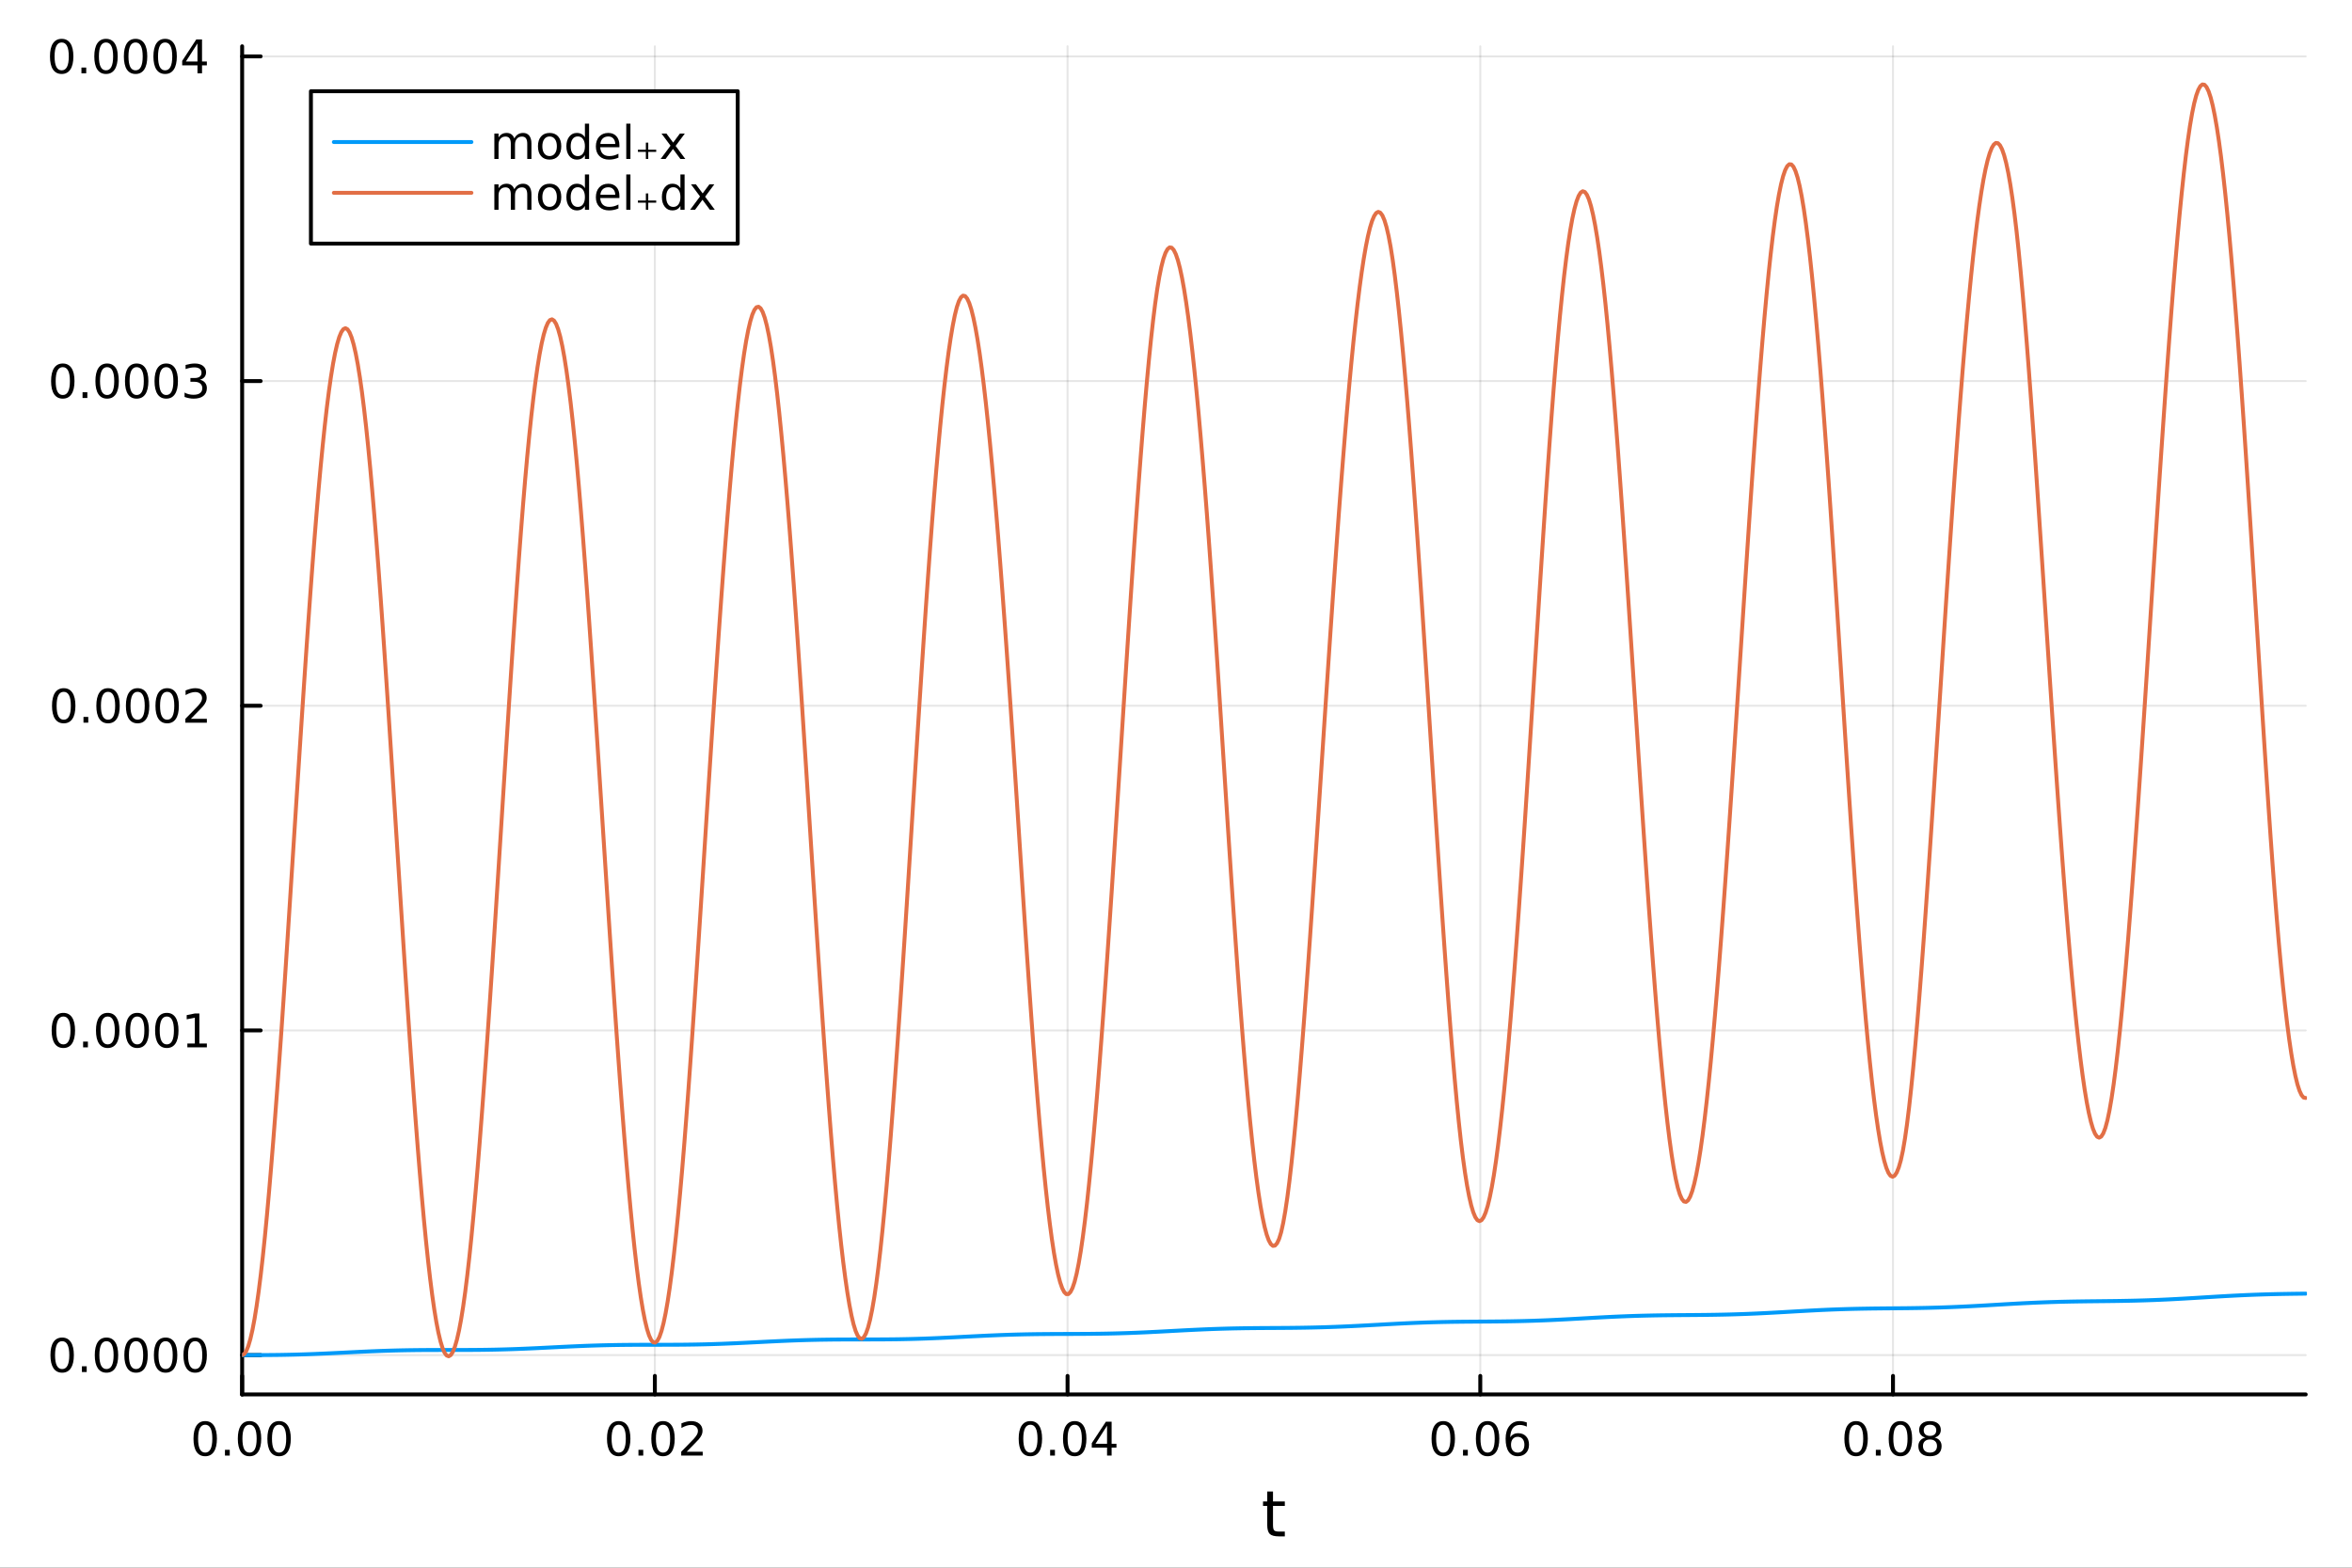 <?xml version="1.0" encoding="utf-8"?>
<svg xmlns="http://www.w3.org/2000/svg" xmlns:xlink="http://www.w3.org/1999/xlink" width="600" height="400" viewBox="0 0 2400 1600">
<rect x="0" y="0" width="2400" height="1600" fill="#333333" stroke="none"/>
<defs>
  <clipPath id="clip240">
    <rect x="0" y="0" width="2400" height="1600"/>
  </clipPath>
</defs>
<path clip-path="url(#clip240)" d="M0 1600 L2400 1600 L2400 0 L0 0  Z" fill="#ffffff" fill-rule="evenodd" fill-opacity="1"/>
<defs>
  <clipPath id="clip241">
    <rect x="480" y="0" width="1681" height="1600"/>
  </clipPath>
</defs>
<path clip-path="url(#clip240)" d="M247.084 1423.18 L2352.76 1423.18 L2352.76 47.244 L247.084 47.244  Z" fill="#ffffff" fill-rule="evenodd" fill-opacity="1"/>
<defs>
  <clipPath id="clip242">
    <rect x="247" y="47" width="2107" height="1377"/>
  </clipPath>
</defs>
<polyline clip-path="url(#clip242)" style="stroke:#000000; stroke-linecap:round; stroke-linejoin:round; stroke-width:2; stroke-opacity:0.1; fill:none" points="247.084,1423.18 247.084,47.244 "/>
<polyline clip-path="url(#clip242)" style="stroke:#000000; stroke-linecap:round; stroke-linejoin:round; stroke-width:2; stroke-opacity:0.1; fill:none" points="668.218,1423.18 668.218,47.244 "/>
<polyline clip-path="url(#clip242)" style="stroke:#000000; stroke-linecap:round; stroke-linejoin:round; stroke-width:2; stroke-opacity:0.1; fill:none" points="1089.35,1423.18 1089.35,47.244 "/>
<polyline clip-path="url(#clip242)" style="stroke:#000000; stroke-linecap:round; stroke-linejoin:round; stroke-width:2; stroke-opacity:0.1; fill:none" points="1510.49,1423.18 1510.49,47.244 "/>
<polyline clip-path="url(#clip242)" style="stroke:#000000; stroke-linecap:round; stroke-linejoin:round; stroke-width:2; stroke-opacity:0.1; fill:none" points="1931.62,1423.18 1931.62,47.244 "/>
<polyline clip-path="url(#clip242)" style="stroke:#000000; stroke-linecap:round; stroke-linejoin:round; stroke-width:2; stroke-opacity:0.1; fill:none" points="247.084,1383.04 2352.76,1383.04 "/>
<polyline clip-path="url(#clip242)" style="stroke:#000000; stroke-linecap:round; stroke-linejoin:round; stroke-width:2; stroke-opacity:0.1; fill:none" points="247.084,1051.66 2352.76,1051.66 "/>
<polyline clip-path="url(#clip242)" style="stroke:#000000; stroke-linecap:round; stroke-linejoin:round; stroke-width:2; stroke-opacity:0.1; fill:none" points="247.084,720.29 2352.76,720.29 "/>
<polyline clip-path="url(#clip242)" style="stroke:#000000; stroke-linecap:round; stroke-linejoin:round; stroke-width:2; stroke-opacity:0.1; fill:none" points="247.084,388.916 2352.76,388.916 "/>
<polyline clip-path="url(#clip242)" style="stroke:#000000; stroke-linecap:round; stroke-linejoin:round; stroke-width:2; stroke-opacity:0.1; fill:none" points="247.084,57.543 2352.76,57.543 "/>
<polyline clip-path="url(#clip240)" style="stroke:#000000; stroke-linecap:round; stroke-linejoin:round; stroke-width:4; stroke-opacity:1; fill:none" points="247.084,1423.18 2352.76,1423.18 "/>
<polyline clip-path="url(#clip240)" style="stroke:#000000; stroke-linecap:round; stroke-linejoin:round; stroke-width:4; stroke-opacity:1; fill:none" points="247.084,1423.18 247.084,1404.28 "/>
<polyline clip-path="url(#clip240)" style="stroke:#000000; stroke-linecap:round; stroke-linejoin:round; stroke-width:4; stroke-opacity:1; fill:none" points="668.218,1423.18 668.218,1404.28 "/>
<polyline clip-path="url(#clip240)" style="stroke:#000000; stroke-linecap:round; stroke-linejoin:round; stroke-width:4; stroke-opacity:1; fill:none" points="1089.35,1423.18 1089.35,1404.28 "/>
<polyline clip-path="url(#clip240)" style="stroke:#000000; stroke-linecap:round; stroke-linejoin:round; stroke-width:4; stroke-opacity:1; fill:none" points="1510.49,1423.18 1510.49,1404.28 "/>
<polyline clip-path="url(#clip240)" style="stroke:#000000; stroke-linecap:round; stroke-linejoin:round; stroke-width:4; stroke-opacity:1; fill:none" points="1931.62,1423.18 1931.62,1404.28 "/>
<path clip-path="url(#clip240)" d="M209.387 1454.1 Q205.776 1454.1 203.948 1457.66 Q202.142 1461.2 202.142 1468.33 Q202.142 1475.44 203.948 1479.01 Q205.776 1482.55 209.387 1482.55 Q213.022 1482.55 214.827 1479.01 Q216.656 1475.44 216.656 1468.33 Q216.656 1461.2 214.827 1457.66 Q213.022 1454.1 209.387 1454.1 M209.387 1450.39 Q215.197 1450.39 218.253 1455 Q221.332 1459.58 221.332 1468.33 Q221.332 1477.06 218.253 1481.67 Q215.197 1486.25 209.387 1486.25 Q203.577 1486.25 200.498 1481.67 Q197.443 1477.06 197.443 1468.33 Q197.443 1459.58 200.498 1455 Q203.577 1450.39 209.387 1450.39 Z" fill="#000000" fill-rule="nonzero" fill-opacity="1" /><path clip-path="url(#clip240)" d="M229.549 1479.7 L234.433 1479.7 L234.433 1485.58 L229.549 1485.58 L229.549 1479.7 Z" fill="#000000" fill-rule="nonzero" fill-opacity="1" /><path clip-path="url(#clip240)" d="M254.619 1454.1 Q251.007 1454.1 249.179 1457.66 Q247.373 1461.2 247.373 1468.33 Q247.373 1475.44 249.179 1479.01 Q251.007 1482.55 254.619 1482.55 Q258.253 1482.55 260.058 1479.01 Q261.887 1475.44 261.887 1468.33 Q261.887 1461.2 260.058 1457.66 Q258.253 1454.1 254.619 1454.1 M254.619 1450.39 Q260.429 1450.39 263.484 1455 Q266.563 1459.58 266.563 1468.33 Q266.563 1477.06 263.484 1481.67 Q260.429 1486.25 254.619 1486.25 Q248.808 1486.25 245.73 1481.67 Q242.674 1477.06 242.674 1468.33 Q242.674 1459.58 245.73 1455 Q248.808 1450.39 254.619 1450.39 Z" fill="#000000" fill-rule="nonzero" fill-opacity="1" /><path clip-path="url(#clip240)" d="M284.78 1454.1 Q281.169 1454.1 279.341 1457.66 Q277.535 1461.2 277.535 1468.33 Q277.535 1475.44 279.341 1479.01 Q281.169 1482.55 284.78 1482.55 Q288.415 1482.55 290.22 1479.01 Q292.049 1475.44 292.049 1468.33 Q292.049 1461.2 290.22 1457.66 Q288.415 1454.1 284.78 1454.1 M284.78 1450.39 Q290.591 1450.39 293.646 1455 Q296.725 1459.58 296.725 1468.33 Q296.725 1477.06 293.646 1481.67 Q290.591 1486.25 284.78 1486.25 Q278.97 1486.25 275.892 1481.67 Q272.836 1477.06 272.836 1468.33 Q272.836 1459.58 275.892 1455 Q278.97 1450.39 284.78 1450.39 Z" fill="#000000" fill-rule="nonzero" fill-opacity="1" /><path clip-path="url(#clip240)" d="M631.32 1454.1 Q627.709 1454.1 625.881 1457.66 Q624.075 1461.2 624.075 1468.33 Q624.075 1475.44 625.881 1479.01 Q627.709 1482.55 631.32 1482.55 Q634.955 1482.55 636.76 1479.01 Q638.589 1475.44 638.589 1468.33 Q638.589 1461.2 636.76 1457.66 Q634.955 1454.1 631.32 1454.1 M631.32 1450.39 Q637.13 1450.39 640.186 1455 Q643.265 1459.58 643.265 1468.33 Q643.265 1477.06 640.186 1481.67 Q637.13 1486.25 631.32 1486.25 Q625.51 1486.25 622.431 1481.67 Q619.376 1477.06 619.376 1468.33 Q619.376 1459.58 622.431 1455 Q625.51 1450.39 631.32 1450.39 Z" fill="#000000" fill-rule="nonzero" fill-opacity="1" /><path clip-path="url(#clip240)" d="M651.482 1479.7 L656.366 1479.7 L656.366 1485.58 L651.482 1485.58 L651.482 1479.7 Z" fill="#000000" fill-rule="nonzero" fill-opacity="1" /><path clip-path="url(#clip240)" d="M676.552 1454.1 Q672.94 1454.1 671.112 1457.66 Q669.306 1461.2 669.306 1468.33 Q669.306 1475.44 671.112 1479.01 Q672.94 1482.55 676.552 1482.55 Q680.186 1482.55 681.991 1479.01 Q683.82 1475.44 683.82 1468.33 Q683.82 1461.2 681.991 1457.66 Q680.186 1454.1 676.552 1454.1 M676.552 1450.39 Q682.362 1450.39 685.417 1455 Q688.496 1459.58 688.496 1468.33 Q688.496 1477.06 685.417 1481.67 Q682.362 1486.25 676.552 1486.25 Q670.741 1486.25 667.663 1481.67 Q664.607 1477.06 664.607 1468.33 Q664.607 1459.58 667.663 1455 Q670.741 1450.39 676.552 1450.39 Z" fill="#000000" fill-rule="nonzero" fill-opacity="1" /><path clip-path="url(#clip240)" d="M700.741 1481.64 L717.061 1481.64 L717.061 1485.58 L695.116 1485.58 L695.116 1481.64 Q697.778 1478.89 702.362 1474.26 Q706.968 1469.61 708.149 1468.27 Q710.394 1465.74 711.274 1464.01 Q712.176 1462.25 712.176 1460.56 Q712.176 1457.8 710.232 1456.07 Q708.311 1454.33 705.209 1454.33 Q703.01 1454.33 700.556 1455.09 Q698.126 1455.86 695.348 1457.41 L695.348 1452.69 Q698.172 1451.55 700.626 1450.97 Q703.079 1450.39 705.116 1450.39 Q710.487 1450.39 713.681 1453.08 Q716.875 1455.77 716.875 1460.26 Q716.875 1462.39 716.065 1464.31 Q715.278 1466.2 713.172 1468.8 Q712.593 1469.47 709.491 1472.69 Q706.389 1475.88 700.741 1481.64 Z" fill="#000000" fill-rule="nonzero" fill-opacity="1" /><path clip-path="url(#clip240)" d="M1051.41 1454.1 Q1047.8 1454.1 1045.97 1457.66 Q1044.17 1461.2 1044.17 1468.33 Q1044.17 1475.44 1045.97 1479.01 Q1047.8 1482.55 1051.41 1482.55 Q1055.05 1482.55 1056.85 1479.01 Q1058.68 1475.44 1058.68 1468.33 Q1058.68 1461.2 1056.85 1457.66 Q1055.05 1454.1 1051.41 1454.1 M1051.41 1450.39 Q1057.22 1450.39 1060.28 1455 Q1063.36 1459.58 1063.36 1468.33 Q1063.36 1477.06 1060.28 1481.67 Q1057.22 1486.25 1051.41 1486.25 Q1045.6 1486.25 1042.52 1481.67 Q1039.47 1477.06 1039.47 1468.33 Q1039.47 1459.58 1042.52 1455 Q1045.6 1450.39 1051.41 1450.39 Z" fill="#000000" fill-rule="nonzero" fill-opacity="1" /><path clip-path="url(#clip240)" d="M1071.57 1479.7 L1076.46 1479.7 L1076.46 1485.58 L1071.57 1485.58 L1071.57 1479.7 Z" fill="#000000" fill-rule="nonzero" fill-opacity="1" /><path clip-path="url(#clip240)" d="M1096.64 1454.1 Q1093.03 1454.1 1091.2 1457.66 Q1089.4 1461.2 1089.4 1468.33 Q1089.4 1475.44 1091.2 1479.01 Q1093.03 1482.55 1096.64 1482.55 Q1100.28 1482.55 1102.08 1479.01 Q1103.91 1475.44 1103.91 1468.33 Q1103.91 1461.2 1102.08 1457.66 Q1100.28 1454.1 1096.64 1454.1 M1096.64 1450.39 Q1102.45 1450.39 1105.51 1455 Q1108.59 1459.58 1108.59 1468.33 Q1108.59 1477.06 1105.51 1481.67 Q1102.45 1486.25 1096.64 1486.25 Q1090.83 1486.25 1087.76 1481.67 Q1084.7 1477.06 1084.7 1468.33 Q1084.7 1459.58 1087.76 1455 Q1090.83 1450.39 1096.64 1450.39 Z" fill="#000000" fill-rule="nonzero" fill-opacity="1" /><path clip-path="url(#clip240)" d="M1129.65 1455.09 L1117.85 1473.54 L1129.65 1473.54 L1129.65 1455.09 M1128.43 1451.02 L1134.31 1451.02 L1134.31 1473.54 L1139.24 1473.54 L1139.24 1477.43 L1134.31 1477.43 L1134.31 1485.58 L1129.65 1485.58 L1129.65 1477.43 L1114.05 1477.43 L1114.05 1472.92 L1128.43 1451.02 Z" fill="#000000" fill-rule="nonzero" fill-opacity="1" /><path clip-path="url(#clip240)" d="M1472.71 1454.1 Q1469.1 1454.1 1467.27 1457.66 Q1465.46 1461.2 1465.46 1468.33 Q1465.46 1475.44 1467.27 1479.01 Q1469.1 1482.55 1472.71 1482.55 Q1476.34 1482.55 1478.15 1479.01 Q1479.98 1475.44 1479.98 1468.33 Q1479.98 1461.2 1478.15 1457.66 Q1476.34 1454.1 1472.71 1454.1 M1472.71 1450.39 Q1478.52 1450.39 1481.58 1455 Q1484.65 1459.58 1484.65 1468.33 Q1484.65 1477.06 1481.58 1481.67 Q1478.52 1486.25 1472.71 1486.25 Q1466.9 1486.25 1463.82 1481.67 Q1460.77 1477.06 1460.77 1468.33 Q1460.77 1459.58 1463.82 1455 Q1466.9 1450.39 1472.71 1450.39 Z" fill="#000000" fill-rule="nonzero" fill-opacity="1" /><path clip-path="url(#clip240)" d="M1492.87 1479.7 L1497.76 1479.7 L1497.76 1485.58 L1492.87 1485.58 L1492.87 1479.7 Z" fill="#000000" fill-rule="nonzero" fill-opacity="1" /><path clip-path="url(#clip240)" d="M1517.94 1454.1 Q1514.33 1454.1 1512.5 1457.66 Q1510.7 1461.2 1510.7 1468.33 Q1510.7 1475.44 1512.5 1479.01 Q1514.33 1482.55 1517.94 1482.55 Q1521.57 1482.55 1523.38 1479.01 Q1525.21 1475.44 1525.21 1468.33 Q1525.21 1461.2 1523.38 1457.66 Q1521.57 1454.1 1517.94 1454.1 M1517.94 1450.39 Q1523.75 1450.39 1526.81 1455 Q1529.89 1459.58 1529.89 1468.33 Q1529.89 1477.06 1526.81 1481.67 Q1523.75 1486.25 1517.94 1486.25 Q1512.13 1486.25 1509.05 1481.67 Q1506 1477.06 1506 1468.33 Q1506 1459.58 1509.05 1455 Q1512.13 1450.39 1517.94 1450.39 Z" fill="#000000" fill-rule="nonzero" fill-opacity="1" /><path clip-path="url(#clip240)" d="M1548.68 1466.44 Q1545.53 1466.44 1543.68 1468.59 Q1541.85 1470.74 1541.85 1474.49 Q1541.85 1478.22 1543.68 1480.39 Q1545.53 1482.55 1548.68 1482.55 Q1551.83 1482.55 1553.66 1480.39 Q1555.51 1478.22 1555.51 1474.49 Q1555.51 1470.74 1553.66 1468.59 Q1551.83 1466.44 1548.68 1466.44 M1557.96 1451.78 L1557.96 1456.04 Q1556.2 1455.21 1554.4 1454.77 Q1552.62 1454.33 1550.86 1454.33 Q1546.23 1454.33 1543.77 1457.45 Q1541.34 1460.58 1541 1466.9 Q1542.36 1464.89 1544.42 1463.82 Q1546.48 1462.73 1548.96 1462.73 Q1554.17 1462.73 1557.18 1465.9 Q1560.21 1469.05 1560.21 1474.49 Q1560.21 1479.82 1557.06 1483.03 Q1553.91 1486.25 1548.68 1486.25 Q1542.69 1486.25 1539.51 1481.67 Q1536.34 1477.06 1536.34 1468.33 Q1536.34 1460.14 1540.23 1455.28 Q1544.12 1450.39 1550.67 1450.39 Q1552.43 1450.39 1554.21 1450.74 Q1556.02 1451.09 1557.96 1451.78 Z" fill="#000000" fill-rule="nonzero" fill-opacity="1" /><path clip-path="url(#clip240)" d="M1893.97 1454.1 Q1890.36 1454.1 1888.53 1457.66 Q1886.73 1461.2 1886.73 1468.33 Q1886.73 1475.44 1888.53 1479.01 Q1890.36 1482.55 1893.97 1482.55 Q1897.61 1482.55 1899.41 1479.01 Q1901.24 1475.44 1901.24 1468.33 Q1901.24 1461.2 1899.41 1457.66 Q1897.61 1454.1 1893.97 1454.1 M1893.97 1450.39 Q1899.78 1450.39 1902.84 1455 Q1905.92 1459.58 1905.92 1468.33 Q1905.92 1477.06 1902.84 1481.67 Q1899.78 1486.25 1893.97 1486.25 Q1888.16 1486.25 1885.08 1481.67 Q1882.03 1477.06 1882.03 1468.33 Q1882.03 1459.58 1885.08 1455 Q1888.16 1450.39 1893.97 1450.39 Z" fill="#000000" fill-rule="nonzero" fill-opacity="1" /><path clip-path="url(#clip240)" d="M1914.13 1479.7 L1919.02 1479.7 L1919.02 1485.58 L1914.13 1485.58 L1914.13 1479.7 Z" fill="#000000" fill-rule="nonzero" fill-opacity="1" /><path clip-path="url(#clip240)" d="M1939.2 1454.1 Q1935.59 1454.1 1933.76 1457.66 Q1931.96 1461.2 1931.96 1468.33 Q1931.96 1475.44 1933.76 1479.01 Q1935.59 1482.55 1939.2 1482.55 Q1942.84 1482.55 1944.64 1479.01 Q1946.47 1475.44 1946.47 1468.33 Q1946.47 1461.2 1944.64 1457.66 Q1942.84 1454.1 1939.2 1454.1 M1939.2 1450.39 Q1945.01 1450.39 1948.07 1455 Q1951.15 1459.58 1951.15 1468.33 Q1951.15 1477.06 1948.07 1481.67 Q1945.01 1486.25 1939.2 1486.25 Q1933.39 1486.25 1930.31 1481.67 Q1927.26 1477.06 1927.26 1468.33 Q1927.26 1459.58 1930.31 1455 Q1933.39 1450.39 1939.2 1450.39 Z" fill="#000000" fill-rule="nonzero" fill-opacity="1" /><path clip-path="url(#clip240)" d="M1969.36 1469.17 Q1966.03 1469.17 1964.11 1470.95 Q1962.21 1472.73 1962.21 1475.86 Q1962.21 1478.98 1964.11 1480.77 Q1966.03 1482.55 1969.36 1482.55 Q1972.7 1482.55 1974.62 1480.77 Q1976.54 1478.96 1976.54 1475.86 Q1976.54 1472.73 1974.62 1470.95 Q1972.72 1469.17 1969.36 1469.17 M1964.69 1467.18 Q1961.68 1466.44 1959.99 1464.38 Q1958.32 1462.32 1958.32 1459.35 Q1958.32 1455.21 1961.26 1452.8 Q1964.23 1450.39 1969.36 1450.39 Q1974.53 1450.39 1977.47 1452.8 Q1980.41 1455.21 1980.41 1459.35 Q1980.41 1462.32 1978.72 1464.38 Q1977.05 1466.44 1974.06 1467.18 Q1977.44 1467.96 1979.32 1470.26 Q1981.22 1472.55 1981.22 1475.86 Q1981.22 1480.88 1978.14 1483.57 Q1975.08 1486.25 1969.36 1486.25 Q1963.65 1486.25 1960.57 1483.57 Q1957.51 1480.88 1957.51 1475.86 Q1957.51 1472.55 1959.41 1470.26 Q1961.31 1467.96 1964.69 1467.18 M1962.98 1459.79 Q1962.98 1462.48 1964.64 1463.98 Q1966.33 1465.49 1969.36 1465.49 Q1972.37 1465.49 1974.06 1463.98 Q1975.78 1462.48 1975.78 1459.79 Q1975.78 1457.11 1974.06 1455.6 Q1972.37 1454.1 1969.36 1454.1 Q1966.33 1454.1 1964.64 1455.6 Q1962.98 1457.11 1962.98 1459.79 Z" fill="#000000" fill-rule="nonzero" fill-opacity="1" /><path clip-path="url(#clip240)" d="M1298.98 1522.27 L1298.98 1532.4 L1311.04 1532.4 L1311.04 1536.95 L1298.98 1536.95 L1298.98 1556.3 Q1298.98 1560.66 1300.16 1561.9 Q1301.37 1563.14 1305.03 1563.14 L1311.04 1563.14 L1311.04 1568.04 L1305.03 1568.04 Q1298.25 1568.04 1295.67 1565.53 Q1293.09 1562.98 1293.09 1556.3 L1293.09 1536.95 L1288.8 1536.95 L1288.8 1532.4 L1293.09 1532.4 L1293.09 1522.27 L1298.98 1522.27 Z" fill="#000000" fill-rule="nonzero" fill-opacity="1" /><polyline clip-path="url(#clip240)" style="stroke:#000000; stroke-linecap:round; stroke-linejoin:round; stroke-width:4; stroke-opacity:1; fill:none" points="247.084,1423.18 247.084,47.244 "/>
<polyline clip-path="url(#clip240)" style="stroke:#000000; stroke-linecap:round; stroke-linejoin:round; stroke-width:4; stroke-opacity:1; fill:none" points="247.084,1383.04 265.981,1383.04 "/>
<polyline clip-path="url(#clip240)" style="stroke:#000000; stroke-linecap:round; stroke-linejoin:round; stroke-width:4; stroke-opacity:1; fill:none" points="247.084,1051.66 265.981,1051.66 "/>
<polyline clip-path="url(#clip240)" style="stroke:#000000; stroke-linecap:round; stroke-linejoin:round; stroke-width:4; stroke-opacity:1; fill:none" points="247.084,720.29 265.981,720.29 "/>
<polyline clip-path="url(#clip240)" style="stroke:#000000; stroke-linecap:round; stroke-linejoin:round; stroke-width:4; stroke-opacity:1; fill:none" points="247.084,388.916 265.981,388.916 "/>
<polyline clip-path="url(#clip240)" style="stroke:#000000; stroke-linecap:round; stroke-linejoin:round; stroke-width:4; stroke-opacity:1; fill:none" points="247.084,57.543 265.981,57.543 "/>
<path clip-path="url(#clip240)" d="M63.423 1368.83 Q59.812 1368.83 57.983 1372.4 Q56.177 1375.94 56.177 1383.07 Q56.177 1390.18 57.983 1393.74 Q59.812 1397.28 63.423 1397.28 Q67.057 1397.28 68.862 1393.74 Q70.691 1390.18 70.691 1383.07 Q70.691 1375.94 68.862 1372.4 Q67.057 1368.83 63.423 1368.83 M63.423 1365.13 Q69.233 1365.13 72.288 1369.74 Q75.367 1374.32 75.367 1383.07 Q75.367 1391.8 72.288 1396.4 Q69.233 1400.99 63.423 1400.99 Q57.612 1400.99 54.534 1396.4 Q51.478 1391.8 51.478 1383.07 Q51.478 1374.32 54.534 1369.74 Q57.612 1365.13 63.423 1365.13 Z" fill="#000000" fill-rule="nonzero" fill-opacity="1" /><path clip-path="url(#clip240)" d="M83.585 1394.44 L88.469 1394.44 L88.469 1400.32 L83.585 1400.32 L83.585 1394.44 Z" fill="#000000" fill-rule="nonzero" fill-opacity="1" /><path clip-path="url(#clip240)" d="M108.654 1368.83 Q105.043 1368.83 103.214 1372.4 Q101.409 1375.94 101.409 1383.07 Q101.409 1390.18 103.214 1393.74 Q105.043 1397.28 108.654 1397.28 Q112.288 1397.28 114.094 1393.74 Q115.922 1390.18 115.922 1383.07 Q115.922 1375.94 114.094 1372.4 Q112.288 1368.83 108.654 1368.83 M108.654 1365.13 Q114.464 1365.13 117.52 1369.74 Q120.598 1374.32 120.598 1383.07 Q120.598 1391.8 117.52 1396.4 Q114.464 1400.99 108.654 1400.99 Q102.844 1400.99 99.765 1396.4 Q96.71 1391.8 96.71 1383.07 Q96.71 1374.32 99.765 1369.74 Q102.844 1365.13 108.654 1365.13 Z" fill="#000000" fill-rule="nonzero" fill-opacity="1" /><path clip-path="url(#clip240)" d="M138.816 1368.83 Q135.205 1368.83 133.376 1372.4 Q131.57 1375.94 131.57 1383.07 Q131.57 1390.18 133.376 1393.74 Q135.205 1397.28 138.816 1397.28 Q142.45 1397.28 144.256 1393.74 Q146.084 1390.18 146.084 1383.07 Q146.084 1375.94 144.256 1372.4 Q142.45 1368.83 138.816 1368.83 M138.816 1365.13 Q144.626 1365.13 147.681 1369.74 Q150.76 1374.32 150.76 1383.07 Q150.76 1391.8 147.681 1396.4 Q144.626 1400.99 138.816 1400.99 Q133.006 1400.99 129.927 1396.4 Q126.871 1391.8 126.871 1383.07 Q126.871 1374.32 129.927 1369.74 Q133.006 1365.13 138.816 1365.13 Z" fill="#000000" fill-rule="nonzero" fill-opacity="1" /><path clip-path="url(#clip240)" d="M168.978 1368.83 Q165.367 1368.83 163.538 1372.4 Q161.732 1375.94 161.732 1383.07 Q161.732 1390.18 163.538 1393.74 Q165.367 1397.28 168.978 1397.28 Q172.612 1397.28 174.417 1393.74 Q176.246 1390.18 176.246 1383.07 Q176.246 1375.94 174.417 1372.4 Q172.612 1368.83 168.978 1368.83 M168.978 1365.13 Q174.788 1365.13 177.843 1369.74 Q180.922 1374.32 180.922 1383.07 Q180.922 1391.8 177.843 1396.4 Q174.788 1400.99 168.978 1400.99 Q163.167 1400.99 160.089 1396.4 Q157.033 1391.8 157.033 1383.07 Q157.033 1374.32 160.089 1369.74 Q163.167 1365.13 168.978 1365.13 Z" fill="#000000" fill-rule="nonzero" fill-opacity="1" /><path clip-path="url(#clip240)" d="M199.139 1368.83 Q195.528 1368.83 193.7 1372.4 Q191.894 1375.94 191.894 1383.07 Q191.894 1390.18 193.7 1393.74 Q195.528 1397.28 199.139 1397.28 Q202.774 1397.28 204.579 1393.74 Q206.408 1390.18 206.408 1383.07 Q206.408 1375.94 204.579 1372.4 Q202.774 1368.83 199.139 1368.83 M199.139 1365.13 Q204.95 1365.13 208.005 1369.74 Q211.084 1374.32 211.084 1383.07 Q211.084 1391.8 208.005 1396.4 Q204.95 1400.99 199.139 1400.99 Q193.329 1400.99 190.251 1396.4 Q187.195 1391.8 187.195 1383.07 Q187.195 1374.32 190.251 1369.74 Q193.329 1365.13 199.139 1365.13 Z" fill="#000000" fill-rule="nonzero" fill-opacity="1" /><path clip-path="url(#clip240)" d="M64.65 1037.46 Q61.038 1037.46 59.21 1041.03 Q57.404 1044.57 57.404 1051.7 Q57.404 1058.8 59.21 1062.37 Q61.038 1065.91 64.65 1065.91 Q68.284 1065.91 70.089 1062.37 Q71.918 1058.8 71.918 1051.7 Q71.918 1044.57 70.089 1041.03 Q68.284 1037.46 64.65 1037.46 M64.65 1033.76 Q70.46 1033.76 73.515 1038.36 Q76.594 1042.95 76.594 1051.7 Q76.594 1060.42 73.515 1065.03 Q70.46 1069.61 64.65 1069.61 Q58.839 1069.61 55.761 1065.03 Q52.705 1060.42 52.705 1051.7 Q52.705 1042.95 55.761 1038.36 Q58.839 1033.76 64.65 1033.76 Z" fill="#000000" fill-rule="nonzero" fill-opacity="1" /><path clip-path="url(#clip240)" d="M84.811 1063.06 L89.696 1063.06 L89.696 1068.94 L84.811 1068.94 L84.811 1063.06 Z" fill="#000000" fill-rule="nonzero" fill-opacity="1" /><path clip-path="url(#clip240)" d="M109.881 1037.46 Q106.27 1037.46 104.441 1041.03 Q102.635 1044.57 102.635 1051.7 Q102.635 1058.8 104.441 1062.37 Q106.27 1065.91 109.881 1065.91 Q113.515 1065.91 115.32 1062.37 Q117.149 1058.8 117.149 1051.7 Q117.149 1044.57 115.32 1041.03 Q113.515 1037.46 109.881 1037.46 M109.881 1033.76 Q115.691 1033.76 118.746 1038.36 Q121.825 1042.95 121.825 1051.7 Q121.825 1060.42 118.746 1065.03 Q115.691 1069.61 109.881 1069.61 Q104.071 1069.61 100.992 1065.03 Q97.936 1060.42 97.936 1051.7 Q97.936 1042.95 100.992 1038.36 Q104.071 1033.76 109.881 1033.76 Z" fill="#000000" fill-rule="nonzero" fill-opacity="1" /><path clip-path="url(#clip240)" d="M140.043 1037.46 Q136.431 1037.46 134.603 1041.03 Q132.797 1044.57 132.797 1051.7 Q132.797 1058.8 134.603 1062.37 Q136.431 1065.91 140.043 1065.91 Q143.677 1065.91 145.482 1062.37 Q147.311 1058.8 147.311 1051.7 Q147.311 1044.57 145.482 1041.03 Q143.677 1037.46 140.043 1037.46 M140.043 1033.76 Q145.853 1033.76 148.908 1038.36 Q151.987 1042.95 151.987 1051.7 Q151.987 1060.42 148.908 1065.03 Q145.853 1069.61 140.043 1069.61 Q134.232 1069.61 131.154 1065.03 Q128.098 1060.42 128.098 1051.7 Q128.098 1042.95 131.154 1038.36 Q134.232 1033.76 140.043 1033.76 Z" fill="#000000" fill-rule="nonzero" fill-opacity="1" /><path clip-path="url(#clip240)" d="M170.204 1037.46 Q166.593 1037.46 164.765 1041.03 Q162.959 1044.57 162.959 1051.7 Q162.959 1058.8 164.765 1062.37 Q166.593 1065.91 170.204 1065.91 Q173.839 1065.91 175.644 1062.37 Q177.473 1058.8 177.473 1051.7 Q177.473 1044.57 175.644 1041.03 Q173.839 1037.46 170.204 1037.46 M170.204 1033.76 Q176.015 1033.76 179.07 1038.36 Q182.149 1042.95 182.149 1051.7 Q182.149 1060.42 179.07 1065.03 Q176.015 1069.61 170.204 1069.61 Q164.394 1069.61 161.316 1065.03 Q158.26 1060.42 158.26 1051.7 Q158.26 1042.95 161.316 1038.36 Q164.394 1033.76 170.204 1033.76 Z" fill="#000000" fill-rule="nonzero" fill-opacity="1" /><path clip-path="url(#clip240)" d="M191.177 1065.01 L198.815 1065.01 L198.815 1038.64 L190.505 1040.31 L190.505 1036.05 L198.769 1034.38 L203.445 1034.38 L203.445 1065.01 L211.084 1065.01 L211.084 1068.94 L191.177 1068.94 L191.177 1065.01 Z" fill="#000000" fill-rule="nonzero" fill-opacity="1" /><path clip-path="url(#clip240)" d="M65.02 706.088 Q61.409 706.088 59.58 709.653 Q57.775 713.195 57.775 720.324 Q57.775 727.431 59.58 730.996 Q61.409 734.537 65.02 734.537 Q68.654 734.537 70.46 730.996 Q72.288 727.431 72.288 720.324 Q72.288 713.195 70.46 709.653 Q68.654 706.088 65.02 706.088 M65.02 702.385 Q70.83 702.385 73.885 706.991 Q76.964 711.575 76.964 720.324 Q76.964 729.051 73.885 733.658 Q70.83 738.241 65.02 738.241 Q59.21 738.241 56.131 733.658 Q53.075 729.051 53.075 720.324 Q53.075 711.575 56.131 706.991 Q59.21 702.385 65.02 702.385 Z" fill="#000000" fill-rule="nonzero" fill-opacity="1" /><path clip-path="url(#clip240)" d="M85.182 731.69 L90.066 731.69 L90.066 737.57 L85.182 737.57 L85.182 731.69 Z" fill="#000000" fill-rule="nonzero" fill-opacity="1" /><path clip-path="url(#clip240)" d="M110.251 706.088 Q106.64 706.088 104.811 709.653 Q103.006 713.195 103.006 720.324 Q103.006 727.431 104.811 730.996 Q106.64 734.537 110.251 734.537 Q113.885 734.537 115.691 730.996 Q117.52 727.431 117.52 720.324 Q117.52 713.195 115.691 709.653 Q113.885 706.088 110.251 706.088 M110.251 702.385 Q116.061 702.385 119.117 706.991 Q122.195 711.575 122.195 720.324 Q122.195 729.051 119.117 733.658 Q116.061 738.241 110.251 738.241 Q104.441 738.241 101.362 733.658 Q98.307 729.051 98.307 720.324 Q98.307 711.575 101.362 706.991 Q104.441 702.385 110.251 702.385 Z" fill="#000000" fill-rule="nonzero" fill-opacity="1" /><path clip-path="url(#clip240)" d="M140.413 706.088 Q136.802 706.088 134.973 709.653 Q133.168 713.195 133.168 720.324 Q133.168 727.431 134.973 730.996 Q136.802 734.537 140.413 734.537 Q144.047 734.537 145.853 730.996 Q147.681 727.431 147.681 720.324 Q147.681 713.195 145.853 709.653 Q144.047 706.088 140.413 706.088 M140.413 702.385 Q146.223 702.385 149.279 706.991 Q152.357 711.575 152.357 720.324 Q152.357 729.051 149.279 733.658 Q146.223 738.241 140.413 738.241 Q134.603 738.241 131.524 733.658 Q128.469 729.051 128.469 720.324 Q128.469 711.575 131.524 706.991 Q134.603 702.385 140.413 702.385 Z" fill="#000000" fill-rule="nonzero" fill-opacity="1" /><path clip-path="url(#clip240)" d="M170.575 706.088 Q166.964 706.088 165.135 709.653 Q163.329 713.195 163.329 720.324 Q163.329 727.431 165.135 730.996 Q166.964 734.537 170.575 734.537 Q174.209 734.537 176.015 730.996 Q177.843 727.431 177.843 720.324 Q177.843 713.195 176.015 709.653 Q174.209 706.088 170.575 706.088 M170.575 702.385 Q176.385 702.385 179.441 706.991 Q182.519 711.575 182.519 720.324 Q182.519 729.051 179.441 733.658 Q176.385 738.241 170.575 738.241 Q164.765 738.241 161.686 733.658 Q158.63 729.051 158.63 720.324 Q158.63 711.575 161.686 706.991 Q164.765 702.385 170.575 702.385 Z" fill="#000000" fill-rule="nonzero" fill-opacity="1" /><path clip-path="url(#clip240)" d="M194.765 733.635 L211.084 733.635 L211.084 737.57 L189.14 737.57 L189.14 733.635 Q191.802 730.88 196.385 726.25 Q200.991 721.598 202.172 720.255 Q204.417 717.732 205.297 715.996 Q206.2 714.237 206.2 712.547 Q206.2 709.792 204.255 708.056 Q202.334 706.32 199.232 706.32 Q197.033 706.32 194.579 707.084 Q192.149 707.848 189.371 709.399 L189.371 704.676 Q192.195 703.542 194.649 702.963 Q197.102 702.385 199.139 702.385 Q204.51 702.385 207.704 705.07 Q210.899 707.755 210.899 712.246 Q210.899 714.375 210.088 716.297 Q209.301 718.195 207.195 720.787 Q206.616 721.459 203.514 724.676 Q200.413 727.871 194.765 733.635 Z" fill="#000000" fill-rule="nonzero" fill-opacity="1" /><path clip-path="url(#clip240)" d="M64.071 374.715 Q60.46 374.715 58.631 378.28 Q56.825 381.822 56.825 388.951 Q56.825 396.058 58.631 399.622 Q60.46 403.164 64.071 403.164 Q67.705 403.164 69.51 399.622 Q71.339 396.058 71.339 388.951 Q71.339 381.822 69.51 378.28 Q67.705 374.715 64.071 374.715 M64.071 371.011 Q69.881 371.011 72.936 375.618 Q76.015 380.201 76.015 388.951 Q76.015 397.678 72.936 402.284 Q69.881 406.868 64.071 406.868 Q58.261 406.868 55.182 402.284 Q52.126 397.678 52.126 388.951 Q52.126 380.201 55.182 375.618 Q58.261 371.011 64.071 371.011 Z" fill="#000000" fill-rule="nonzero" fill-opacity="1" /><path clip-path="url(#clip240)" d="M84.233 400.317 L89.117 400.317 L89.117 406.196 L84.233 406.196 L84.233 400.317 Z" fill="#000000" fill-rule="nonzero" fill-opacity="1" /><path clip-path="url(#clip240)" d="M109.302 374.715 Q105.691 374.715 103.862 378.28 Q102.057 381.822 102.057 388.951 Q102.057 396.058 103.862 399.622 Q105.691 403.164 109.302 403.164 Q112.936 403.164 114.742 399.622 Q116.57 396.058 116.57 388.951 Q116.57 381.822 114.742 378.28 Q112.936 374.715 109.302 374.715 M109.302 371.011 Q115.112 371.011 118.168 375.618 Q121.246 380.201 121.246 388.951 Q121.246 397.678 118.168 402.284 Q115.112 406.868 109.302 406.868 Q103.492 406.868 100.413 402.284 Q97.358 397.678 97.358 388.951 Q97.358 380.201 100.413 375.618 Q103.492 371.011 109.302 371.011 Z" fill="#000000" fill-rule="nonzero" fill-opacity="1" /><path clip-path="url(#clip240)" d="M139.464 374.715 Q135.853 374.715 134.024 378.28 Q132.219 381.822 132.219 388.951 Q132.219 396.058 134.024 399.622 Q135.853 403.164 139.464 403.164 Q143.098 403.164 144.904 399.622 Q146.732 396.058 146.732 388.951 Q146.732 381.822 144.904 378.28 Q143.098 374.715 139.464 374.715 M139.464 371.011 Q145.274 371.011 148.33 375.618 Q151.408 380.201 151.408 388.951 Q151.408 397.678 148.33 402.284 Q145.274 406.868 139.464 406.868 Q133.654 406.868 130.575 402.284 Q127.519 397.678 127.519 388.951 Q127.519 380.201 130.575 375.618 Q133.654 371.011 139.464 371.011 Z" fill="#000000" fill-rule="nonzero" fill-opacity="1" /><path clip-path="url(#clip240)" d="M169.626 374.715 Q166.015 374.715 164.186 378.28 Q162.38 381.822 162.38 388.951 Q162.38 396.058 164.186 399.622 Q166.015 403.164 169.626 403.164 Q173.26 403.164 175.066 399.622 Q176.894 396.058 176.894 388.951 Q176.894 381.822 175.066 378.28 Q173.26 374.715 169.626 374.715 M169.626 371.011 Q175.436 371.011 178.491 375.618 Q181.57 380.201 181.57 388.951 Q181.57 397.678 178.491 402.284 Q175.436 406.868 169.626 406.868 Q163.816 406.868 160.737 402.284 Q157.681 397.678 157.681 388.951 Q157.681 380.201 160.737 375.618 Q163.816 371.011 169.626 371.011 Z" fill="#000000" fill-rule="nonzero" fill-opacity="1" /><path clip-path="url(#clip240)" d="M203.954 387.562 Q207.311 388.28 209.186 390.548 Q211.084 392.817 211.084 396.15 Q211.084 401.266 207.565 404.067 Q204.047 406.868 197.565 406.868 Q195.39 406.868 193.075 406.428 Q190.783 406.011 188.329 405.155 L188.329 400.641 Q190.274 401.775 192.589 402.354 Q194.903 402.933 197.427 402.933 Q201.825 402.933 204.116 401.196 Q206.431 399.46 206.431 396.15 Q206.431 393.095 204.278 391.382 Q202.149 389.646 198.329 389.646 L194.302 389.646 L194.302 385.803 L198.514 385.803 Q201.964 385.803 203.792 384.437 Q205.621 383.048 205.621 380.456 Q205.621 377.794 203.723 376.382 Q201.848 374.947 198.329 374.947 Q196.408 374.947 194.209 375.363 Q192.01 375.78 189.371 376.66 L189.371 372.493 Q192.033 371.752 194.348 371.382 Q196.686 371.011 198.746 371.011 Q204.07 371.011 207.172 373.442 Q210.274 375.849 210.274 379.97 Q210.274 382.84 208.63 384.831 Q206.987 386.798 203.954 387.562 Z" fill="#000000" fill-rule="nonzero" fill-opacity="1" /><path clip-path="url(#clip240)" d="M62.937 43.342 Q59.325 43.342 57.497 46.907 Q55.691 50.448 55.691 57.578 Q55.691 64.684 57.497 68.249 Q59.325 71.791 62.937 71.791 Q66.571 71.791 68.376 68.249 Q70.205 64.684 70.205 57.578 Q70.205 50.448 68.376 46.907 Q66.571 43.342 62.937 43.342 M62.937 39.638 Q68.747 39.638 71.802 44.245 Q74.881 48.828 74.881 57.578 Q74.881 66.305 71.802 70.911 Q68.747 75.495 62.937 75.495 Q57.126 75.495 54.048 70.911 Q50.992 66.305 50.992 57.578 Q50.992 48.828 54.048 44.245 Q57.126 39.638 62.937 39.638 Z" fill="#000000" fill-rule="nonzero" fill-opacity="1" /><path clip-path="url(#clip240)" d="M83.098 68.944 L87.983 68.944 L87.983 74.823 L83.098 74.823 L83.098 68.944 Z" fill="#000000" fill-rule="nonzero" fill-opacity="1" /><path clip-path="url(#clip240)" d="M108.168 43.342 Q104.557 43.342 102.728 46.907 Q100.922 50.448 100.922 57.578 Q100.922 64.684 102.728 68.249 Q104.557 71.791 108.168 71.791 Q111.802 71.791 113.608 68.249 Q115.436 64.684 115.436 57.578 Q115.436 50.448 113.608 46.907 Q111.802 43.342 108.168 43.342 M108.168 39.638 Q113.978 39.638 117.033 44.245 Q120.112 48.828 120.112 57.578 Q120.112 66.305 117.033 70.911 Q113.978 75.495 108.168 75.495 Q102.358 75.495 99.279 70.911 Q96.223 66.305 96.223 57.578 Q96.223 48.828 99.279 44.245 Q102.358 39.638 108.168 39.638 Z" fill="#000000" fill-rule="nonzero" fill-opacity="1" /><path clip-path="url(#clip240)" d="M138.33 43.342 Q134.719 43.342 132.89 46.907 Q131.084 50.448 131.084 57.578 Q131.084 64.684 132.89 68.249 Q134.719 71.791 138.33 71.791 Q141.964 71.791 143.769 68.249 Q145.598 64.684 145.598 57.578 Q145.598 50.448 143.769 46.907 Q141.964 43.342 138.33 43.342 M138.33 39.638 Q144.14 39.638 147.195 44.245 Q150.274 48.828 150.274 57.578 Q150.274 66.305 147.195 70.911 Q144.14 75.495 138.33 75.495 Q132.519 75.495 129.441 70.911 Q126.385 66.305 126.385 57.578 Q126.385 48.828 129.441 44.245 Q132.519 39.638 138.33 39.638 Z" fill="#000000" fill-rule="nonzero" fill-opacity="1" /><path clip-path="url(#clip240)" d="M168.491 43.342 Q164.88 43.342 163.052 46.907 Q161.246 50.448 161.246 57.578 Q161.246 64.684 163.052 68.249 Q164.88 71.791 168.491 71.791 Q172.126 71.791 173.931 68.249 Q175.76 64.684 175.76 57.578 Q175.76 50.448 173.931 46.907 Q172.126 43.342 168.491 43.342 M168.491 39.638 Q174.302 39.638 177.357 44.245 Q180.436 48.828 180.436 57.578 Q180.436 66.305 177.357 70.911 Q174.302 75.495 168.491 75.495 Q162.681 75.495 159.603 70.911 Q156.547 66.305 156.547 57.578 Q156.547 48.828 159.603 44.245 Q162.681 39.638 168.491 39.638 Z" fill="#000000" fill-rule="nonzero" fill-opacity="1" /><path clip-path="url(#clip240)" d="M201.501 44.337 L189.695 62.786 L201.501 62.786 L201.501 44.337 M200.274 40.263 L206.153 40.263 L206.153 62.786 L211.084 62.786 L211.084 66.675 L206.153 66.675 L206.153 74.823 L201.501 74.823 L201.501 66.675 L185.899 66.675 L185.899 62.161 L200.274 40.263 Z" fill="#000000" fill-rule="nonzero" fill-opacity="1" /><polyline clip-path="url(#clip242)" style="stroke:#009af9; stroke-linecap:round; stroke-linejoin:round; stroke-width:4; stroke-opacity:1; fill:none" points="247.084,1383.04 249.192,1383.04 251.299,1383.04 253.407,1383.04 255.515,1383.03 257.623,1383.03 259.731,1383.03 261.838,1383.02 263.946,1383.02 266.054,1383.01 268.162,1383 270.269,1382.99 272.377,1382.98 274.485,1382.96 276.593,1382.94 278.701,1382.92 280.808,1382.9 282.916,1382.88 285.024,1382.85 287.132,1382.82 289.239,1382.78 291.347,1382.74 293.455,1382.7 295.563,1382.66 297.671,1382.61 299.778,1382.56 301.886,1382.51 303.994,1382.45 306.102,1382.39 308.209,1382.32 310.317,1382.26 312.425,1382.19 314.533,1382.11 316.641,1382.04 318.748,1381.96 320.856,1381.88 322.964,1381.79 325.072,1381.7 327.179,1381.61 329.287,1381.52 331.395,1381.43 333.503,1381.33 335.611,1381.23 337.718,1381.14 339.826,1381.03 341.934,1380.93 344.042,1380.83 346.15,1380.73 348.257,1380.62 350.365,1380.52 352.473,1380.41 354.581,1380.31 356.688,1380.2 358.796,1380.1 360.904,1380 363.012,1379.89 365.12,1379.79 367.227,1379.69 369.335,1379.59 371.443,1379.49 373.551,1379.4 375.658,1379.3 377.766,1379.21 379.874,1379.12 381.982,1379.04 384.09,1378.95 386.197,1378.87 388.305,1378.79 390.413,1378.71 392.521,1378.64 394.628,1378.57 396.736,1378.5 398.844,1378.44 400.952,1378.38 403.06,1378.32 405.167,1378.27 407.275,1378.22 409.383,1378.17 411.491,1378.13 413.598,1378.09 415.706,1378.05 417.814,1378.02 419.922,1377.99 422.03,1377.96 424.137,1377.93 426.245,1377.91 428.353,1377.89 430.461,1377.87 432.568,1377.86 434.676,1377.84 436.784,1377.83 438.892,1377.82 441,1377.82 443.107,1377.81 445.215,1377.81 447.323,1377.81 449.431,1377.8 451.539,1377.8 453.646,1377.8 455.754,1377.8 457.862,1377.8 459.97,1377.8 462.077,1377.8 464.185,1377.8 466.293,1377.8 468.401,1377.8 470.509,1377.79 472.616,1377.79 474.724,1377.78 476.832,1377.78 478.94,1377.77 481.047,1377.76 483.155,1377.74 485.263,1377.73 487.371,1377.71 489.479,1377.69 491.586,1377.67 493.694,1377.64 495.802,1377.61 497.91,1377.58 500.017,1377.54 502.125,1377.51 504.233,1377.47 506.341,1377.42 508.449,1377.37 510.556,1377.32 512.664,1377.27 514.772,1377.21 516.88,1377.15 518.987,1377.08 521.095,1377.02 523.203,1376.95 525.311,1376.87 527.419,1376.8 529.526,1376.72 531.634,1376.63 533.742,1376.55 535.85,1376.46 537.957,1376.37 540.065,1376.28 542.173,1376.18 544.281,1376.09 546.389,1375.99 548.496,1375.89 550.604,1375.79 552.712,1375.68 554.82,1375.58 556.927,1375.47 559.035,1375.37 561.143,1375.26 563.251,1375.16 565.359,1375.05 567.466,1374.95 569.574,1374.84 571.682,1374.74 573.79,1374.63 575.898,1374.53 578.005,1374.43 580.113,1374.33 582.221,1374.23 584.329,1374.14 586.436,1374.04 588.544,1373.95 590.652,1373.86 592.76,1373.77 594.868,1373.69 596.975,1373.6 599.083,1373.52 601.191,1373.45 603.299,1373.37 605.406,1373.3 607.514,1373.24 609.622,1373.17 611.73,1373.11 613.838,1373.05 615.945,1373 618.053,1372.95 620.161,1372.9 622.269,1372.86 624.376,1372.81 626.484,1372.78 628.592,1372.74 630.7,1372.71 632.808,1372.68 634.915,1372.65 637.023,1372.63 639.131,1372.61 641.239,1372.59 643.346,1372.57 645.454,1372.56 647.562,1372.55 649.67,1372.54 651.778,1372.53 653.885,1372.52 655.993,1372.52 658.101,1372.51 660.209,1372.51 662.316,1372.51 664.424,1372.51 666.532,1372.5 668.64,1372.5 670.748,1372.5 672.855,1372.5 674.963,1372.5 677.071,1372.49 679.179,1372.49 681.287,1372.49 683.394,1372.48 685.502,1372.47 687.61,1372.46 689.718,1372.45 691.825,1372.44 693.933,1372.43 696.041,1372.41 698.149,1372.39 700.257,1372.37 702.364,1372.34 704.472,1372.31 706.58,1372.28 708.688,1372.25 710.795,1372.21 712.903,1372.17 715.011,1372.12 717.119,1372.08 719.227,1372.03 721.334,1371.97 723.442,1371.92 725.55,1371.86 727.658,1371.79 729.765,1371.72 731.873,1371.65 733.981,1371.58 736.089,1371.51 738.197,1371.43 740.304,1371.34 742.412,1371.26 744.52,1371.17 746.628,1371.08 748.735,1370.99 750.843,1370.9 752.951,1370.8 755.059,1370.7 757.167,1370.6 759.274,1370.5 761.382,1370.4 763.49,1370.29 765.598,1370.19 767.705,1370.08 769.813,1369.98 771.921,1369.87 774.029,1369.76 776.137,1369.66 778.244,1369.55 780.352,1369.44 782.46,1369.34 784.568,1369.23 786.675,1369.13 788.783,1369.03 790.891,1368.93 792.999,1368.83 795.107,1368.73 797.214,1368.63 799.322,1368.54 801.43,1368.45 803.538,1368.36 805.646,1368.27 807.753,1368.19 809.861,1368.11 811.969,1368.03 814.077,1367.96 816.184,1367.89 818.292,1367.82 820.4,1367.76 822.508,1367.69 824.616,1367.64 826.723,1367.58 828.831,1367.53 830.939,1367.48 833.047,1367.44 835.154,1367.39 837.262,1367.35 839.37,1367.32 841.478,1367.29 843.586,1367.26 845.693,1367.23 847.801,1367.2 849.909,1367.18 852.017,1367.16 854.124,1367.15 856.232,1367.13 858.34,1367.12 860.448,1367.11 862.556,1367.1 864.663,1367.09 866.771,1367.09 868.879,1367.08 870.987,1367.08 873.094,1367.08 875.202,1367.07 877.31,1367.07 879.418,1367.07 881.526,1367.07 883.633,1367.07 885.741,1367.06 887.849,1367.06 889.957,1367.05 892.064,1367.05 894.172,1367.04 896.28,1367.03 898.388,1367.02 900.496,1367.01 902.603,1367 904.711,1366.98 906.819,1366.97 908.927,1366.94 911.035,1366.92 913.142,1366.9 915.25,1366.87 917.358,1366.84 919.466,1366.8 921.573,1366.76 923.681,1366.72 925.789,1366.67 927.897,1366.63 930.005,1366.57 932.112,1366.52 934.22,1366.46 936.328,1366.4 938.436,1366.33 940.543,1366.26 942.651,1366.19 944.759,1366.12 946.867,1366.04 948.975,1365.96 951.082,1365.88 953.19,1365.79 955.298,1365.7 957.406,1365.61 959.513,1365.52 961.621,1365.42 963.729,1365.32 965.837,1365.22 967.945,1365.12 970.052,1365.02 972.16,1364.91 974.268,1364.81 976.376,1364.7 978.483,1364.59 980.591,1364.48 982.699,1364.37 984.807,1364.26 986.915,1364.16 989.022,1364.05 991.13,1363.94 993.238,1363.83 995.346,1363.73 997.453,1363.62 999.561,1363.52 1001.67,1363.42 1003.78,1363.32 1005.88,1363.22 1007.99,1363.12 1010.1,1363.03 1012.21,1362.94 1014.32,1362.85 1016.42,1362.76 1018.53,1362.67 1020.64,1362.59 1022.75,1362.51 1024.85,1362.44 1026.96,1362.36 1029.07,1362.29 1031.18,1362.23 1033.29,1362.16 1035.39,1362.1 1037.5,1362.04 1039.61,1361.99 1041.72,1361.94 1043.82,1361.89 1045.93,1361.84 1048.04,1361.8 1050.15,1361.76 1052.26,1361.73 1054.36,1361.69 1056.47,1361.66 1058.58,1361.63 1060.69,1361.61 1062.79,1361.59 1064.9,1361.57 1067.01,1361.55 1069.12,1361.53 1071.23,1361.52 1073.33,1361.5 1075.44,1361.49 1077.55,1361.48 1079.66,1361.47 1081.76,1361.47 1083.87,1361.46 1085.98,1361.45 1088.09,1361.45 1090.2,1361.44 1092.3,1361.43 1094.41,1361.43 1096.52,1361.42 1098.63,1361.41 1100.73,1361.4 1102.84,1361.39 1104.95,1361.38 1107.06,1361.37 1109.17,1361.35 1111.27,1361.34 1113.38,1361.32 1115.49,1361.29 1117.6,1361.27 1119.7,1361.24 1121.81,1361.22 1123.92,1361.18 1126.03,1361.15 1128.14,1361.11 1130.24,1361.07 1132.35,1361.03 1134.46,1360.98 1136.57,1360.93 1138.67,1360.88 1140.78,1360.82 1142.89,1360.77 1145,1360.7 1147.11,1360.64 1149.21,1360.57 1151.32,1360.5 1153.43,1360.42 1155.54,1360.35 1157.64,1360.26 1159.75,1360.18 1161.86,1360.09 1163.97,1360 1166.08,1359.91 1168.18,1359.82 1170.29,1359.72 1172.4,1359.62 1174.51,1359.52 1176.61,1359.41 1178.72,1359.31 1180.83,1359.2 1182.94,1359.09 1185.05,1358.98 1187.15,1358.87 1189.26,1358.75 1191.37,1358.64 1193.48,1358.53 1195.58,1358.41 1197.69,1358.3 1199.8,1358.19 1201.91,1358.08 1204.02,1357.96 1206.12,1357.85 1208.23,1357.74 1210.34,1357.63 1212.45,1357.53 1214.55,1357.42 1216.66,1357.32 1218.77,1357.22 1220.88,1357.12 1222.99,1357.02 1225.09,1356.93 1227.2,1356.83 1229.31,1356.74 1231.42,1356.66 1233.52,1356.57 1235.63,1356.49 1237.74,1356.41 1239.85,1356.34 1241.96,1356.27 1244.06,1356.2 1246.17,1356.13 1248.28,1356.07 1250.39,1356.01 1252.49,1355.95 1254.6,1355.9 1256.71,1355.85 1258.82,1355.8 1260.93,1355.76 1263.03,1355.72 1265.14,1355.68 1267.25,1355.65 1269.36,1355.61 1271.46,1355.58 1273.57,1355.56 1275.68,1355.53 1277.79,1355.51 1279.9,1355.49 1282,1355.47 1284.11,1355.45 1286.22,1355.43 1288.33,1355.42 1290.43,1355.41 1292.54,1355.39 1294.65,1355.38 1296.76,1355.37 1298.87,1355.36 1300.97,1355.35 1303.08,1355.34 1305.19,1355.33 1307.3,1355.31 1309.4,1355.3 1311.51,1355.28 1313.62,1355.27 1315.73,1355.25 1317.84,1355.23 1319.94,1355.21 1322.05,1355.18 1324.16,1355.15 1326.27,1355.13 1328.37,1355.09 1330.48,1355.06 1332.59,1355.02 1334.7,1354.98 1336.81,1354.94 1338.91,1354.9 1341.02,1354.85 1343.13,1354.8 1345.24,1354.74 1347.34,1354.69 1349.45,1354.63 1351.56,1354.56 1353.67,1354.5 1355.78,1354.43 1357.88,1354.36 1359.99,1354.28 1362.1,1354.21 1364.21,1354.12 1366.31,1354.04 1368.42,1353.96 1370.53,1353.87 1372.64,1353.78 1374.75,1353.68 1376.85,1353.58 1378.96,1353.49 1381.07,1353.38 1383.18,1353.28 1385.28,1353.18 1387.39,1353.07 1389.5,1352.96 1391.61,1352.85 1393.72,1352.74 1395.82,1352.62 1397.93,1352.51 1400.04,1352.39 1402.15,1352.28 1404.25,1352.16 1406.36,1352.05 1408.47,1351.93 1410.58,1351.81 1412.69,1351.69 1414.79,1351.58 1416.9,1351.46 1419.01,1351.35 1421.12,1351.24 1423.23,1351.13 1425.33,1351.02 1427.44,1350.91 1429.55,1350.8 1431.66,1350.7 1433.76,1350.6 1435.87,1350.5 1437.98,1350.4 1440.09,1350.31 1442.2,1350.22 1444.3,1350.13 1446.41,1350.05 1448.52,1349.97 1450.63,1349.89 1452.73,1349.81 1454.84,1349.74 1456.95,1349.67 1459.06,1349.61 1461.17,1349.54 1463.27,1349.49 1465.38,1349.43 1467.49,1349.38 1469.6,1349.33 1471.7,1349.28 1473.81,1349.24 1475.92,1349.2 1478.03,1349.16 1480.14,1349.12 1482.24,1349.09 1484.35,1349.06 1486.46,1349.03 1488.57,1349.01 1490.67,1348.98 1492.78,1348.96 1494.89,1348.94 1497,1348.93 1499.11,1348.91 1501.21,1348.89 1503.32,1348.88 1505.43,1348.87 1507.54,1348.85 1509.64,1348.84 1511.75,1348.83 1513.86,1348.81 1515.97,1348.8 1518.08,1348.78 1520.18,1348.77 1522.29,1348.75 1524.4,1348.73 1526.51,1348.71 1528.61,1348.69 1530.72,1348.67 1532.83,1348.65 1534.94,1348.62 1537.05,1348.59 1539.15,1348.56 1541.26,1348.53 1543.37,1348.49 1545.48,1348.45 1547.58,1348.41 1549.69,1348.37 1551.8,1348.32 1553.91,1348.27 1556.02,1348.22 1558.12,1348.16 1560.23,1348.1 1562.34,1348.04 1564.45,1347.97 1566.55,1347.9 1568.66,1347.83 1570.77,1347.75 1572.88,1347.67 1574.99,1347.59 1577.09,1347.51 1579.2,1347.42 1581.31,1347.33 1583.42,1347.23 1585.52,1347.13 1587.63,1347.03 1589.74,1346.93 1591.85,1346.83 1593.96,1346.72 1596.06,1346.61 1598.17,1346.5 1600.28,1346.39 1602.39,1346.28 1604.49,1346.16 1606.6,1346.04 1608.71,1345.93 1610.82,1345.81 1612.93,1345.69 1615.03,1345.57 1617.14,1345.45 1619.25,1345.33 1621.36,1345.21 1623.46,1345.1 1625.57,1344.98 1627.68,1344.86 1629.79,1344.75 1631.9,1344.63 1634,1344.52 1636.11,1344.41 1638.22,1344.3 1640.33,1344.19 1642.43,1344.09 1644.54,1343.99 1646.65,1343.89 1648.76,1343.79 1650.87,1343.7 1652.97,1343.61 1655.08,1343.52 1657.19,1343.44 1659.3,1343.35 1661.4,1343.27 1663.51,1343.2 1665.62,1343.13 1667.73,1343.06 1669.84,1342.99 1671.94,1342.93 1674.05,1342.87 1676.16,1342.81 1678.27,1342.76 1680.37,1342.71 1682.48,1342.66 1684.59,1342.62 1686.7,1342.57 1688.81,1342.53 1690.91,1342.5 1693.02,1342.46 1695.13,1342.43 1697.24,1342.4 1699.34,1342.38 1701.45,1342.35 1703.56,1342.33 1705.67,1342.31 1707.78,1342.29 1709.88,1342.27 1711.99,1342.25 1714.1,1342.24 1716.21,1342.22 1718.31,1342.21 1720.42,1342.19 1722.53,1342.18 1724.64,1342.16 1726.75,1342.14 1728.85,1342.13 1730.96,1342.11 1733.07,1342.09 1735.18,1342.07 1737.28,1342.05 1739.39,1342.03 1741.5,1342 1743.61,1341.97 1745.72,1341.94 1747.82,1341.91 1749.93,1341.88 1752.04,1341.84 1754.15,1341.8 1756.25,1341.76 1758.36,1341.72 1760.47,1341.67 1762.58,1341.62 1764.69,1341.57 1766.79,1341.51 1768.9,1341.45 1771.01,1341.39 1773.12,1341.32 1775.22,1341.25 1777.33,1341.18 1779.44,1341.11 1781.55,1341.03 1783.66,1340.95 1785.76,1340.86 1787.87,1340.77 1789.98,1340.68 1792.09,1340.59 1794.19,1340.49 1796.3,1340.39 1798.41,1340.29 1800.52,1340.18 1802.63,1340.08 1804.73,1339.97 1806.84,1339.86 1808.95,1339.74 1811.06,1339.63 1813.16,1339.51 1815.27,1339.4 1817.38,1339.28 1819.49,1339.16 1821.6,1339.04 1823.7,1338.92 1825.81,1338.8 1827.92,1338.68 1830.03,1338.55 1832.13,1338.43 1834.24,1338.31 1836.35,1338.19 1838.46,1338.07 1840.57,1337.96 1842.67,1337.84 1844.78,1337.73 1846.89,1337.61 1849,1337.5 1851.1,1337.39 1853.21,1337.28 1855.32,1337.18 1857.43,1337.07 1859.54,1336.97 1861.64,1336.88 1863.75,1336.78 1865.86,1336.69 1867.97,1336.6 1870.07,1336.52 1872.18,1336.44 1874.29,1336.36 1876.4,1336.29 1878.51,1336.21 1880.61,1336.15 1882.72,1336.08 1884.83,1336.02 1886.94,1335.96 1889.04,1335.9 1891.15,1335.85 1893.26,1335.8 1895.37,1335.76 1897.48,1335.71 1899.58,1335.67 1901.69,1335.63 1903.8,1335.6 1905.91,1335.56 1908.01,1335.53 1910.12,1335.5 1912.23,1335.47 1914.34,1335.45 1916.45,1335.43 1918.55,1335.4 1920.66,1335.38 1922.77,1335.36 1924.88,1335.34 1926.98,1335.32 1929.09,1335.31 1931.2,1335.29 1933.31,1335.27 1935.42,1335.25 1937.52,1335.23 1939.63,1335.21 1941.74,1335.19 1943.85,1335.17 1945.95,1335.15 1948.06,1335.12 1950.17,1335.09 1952.28,1335.06 1954.39,1335.03 1956.49,1335 1958.6,1334.96 1960.71,1334.92 1962.82,1334.88 1964.92,1334.84 1967.03,1334.79 1969.14,1334.74 1971.25,1334.68 1973.36,1334.63 1975.46,1334.57 1977.57,1334.51 1979.68,1334.44 1981.79,1334.37 1983.89,1334.3 1986,1334.23 1988.11,1334.15 1990.22,1334.07 1992.33,1333.99 1994.43,1333.9 1996.54,1333.81 1998.65,1333.72 2000.76,1333.62 2002.86,1333.53 2004.97,1333.42 2007.08,1333.32 2009.19,1333.22 2011.3,1333.11 2013.4,1333 2015.51,1332.89 2017.62,1332.77 2019.73,1332.66 2021.83,1332.54 2023.94,1332.42 2026.05,1332.3 2028.16,1332.18 2030.27,1332.05 2032.37,1331.93 2034.48,1331.81 2036.59,1331.68 2038.7,1331.56 2040.8,1331.43 2042.91,1331.31 2045.02,1331.18 2047.13,1331.06 2049.24,1330.94 2051.34,1330.82 2053.45,1330.7 2055.56,1330.58 2057.67,1330.46 2059.77,1330.35 2061.88,1330.24 2063.99,1330.13 2066.1,1330.02 2068.21,1329.92 2070.31,1329.82 2072.42,1329.72 2074.53,1329.62 2076.64,1329.53 2078.74,1329.44 2080.85,1329.35 2082.96,1329.27 2085.07,1329.19 2087.18,1329.11 2089.28,1329.04 2091.39,1328.96 2093.5,1328.9 2095.61,1328.83 2097.71,1328.77 2099.82,1328.71 2101.93,1328.65 2104.04,1328.6 2106.15,1328.55 2108.25,1328.5 2110.36,1328.46 2112.47,1328.41 2114.58,1328.37 2116.68,1328.34 2118.79,1328.3 2120.9,1328.27 2123.01,1328.24 2125.12,1328.21 2127.22,1328.18 2129.33,1328.15 2131.44,1328.13 2133.55,1328.1 2135.65,1328.08 2137.76,1328.06 2139.87,1328.04 2141.98,1328.01 2144.09,1327.99 2146.19,1327.97 2148.3,1327.95 2150.41,1327.92 2152.52,1327.9 2154.62,1327.87 2156.73,1327.85 2158.84,1327.82 2160.95,1327.79 2163.06,1327.75 2165.16,1327.72 2167.27,1327.68 2169.38,1327.64 2171.49,1327.6 2173.59,1327.56 2175.7,1327.51 2177.81,1327.46 2179.92,1327.41 2182.03,1327.35 2184.13,1327.29 2186.24,1327.23 2188.35,1327.17 2190.46,1327.1 2192.56,1327.03 2194.67,1326.95 2196.78,1326.88 2198.89,1326.8 2201,1326.71 2203.1,1326.63 2205.21,1326.54 2207.32,1326.44 2209.43,1326.35 2211.53,1326.25 2213.64,1326.15 2215.75,1326.04 2217.86,1325.93 2219.97,1325.82 2222.07,1325.71 2224.18,1325.59 2226.29,1325.48 2228.4,1325.36 2230.5,1325.24 2232.61,1325.11 2234.72,1324.99 2236.83,1324.86 2238.94,1324.74 2241.04,1324.61 2243.15,1324.48 2245.26,1324.35 2247.37,1324.22 2249.47,1324.09 2251.58,1323.96 2253.69,1323.83 2255.8,1323.7 2257.91,1323.58 2260.01,1323.45 2262.12,1323.32 2264.23,1323.2 2266.34,1323.08 2268.44,1322.96 2270.55,1322.84 2272.66,1322.72 2274.77,1322.61 2276.88,1322.5 2278.98,1322.39 2281.09,1322.28 2283.2,1322.18 2285.31,1322.07 2287.41,1321.97 2289.52,1321.88 2291.63,1321.78 2293.74,1321.69 2295.85,1321.61 2297.95,1321.52 2300.06,1321.44 2302.17,1321.36 2304.28,1321.29 2306.38,1321.21 2308.49,1321.15 2310.6,1321.08 2312.71,1321.02 2314.82,1320.96 2316.92,1320.9 2319.03,1320.85 2321.14,1320.8 2323.25,1320.75 2325.35,1320.71 2327.46,1320.67 2329.57,1320.63 2331.68,1320.59 2333.79,1320.56 2335.89,1320.52 2338,1320.49 2340.11,1320.46 2342.22,1320.43 2344.32,1320.41 2346.43,1320.38 2348.54,1320.35 2350.65,1320.33 2352.76,1320.3 "/>
<polyline clip-path="url(#clip242)" style="stroke:#e26f46; stroke-linecap:round; stroke-linejoin:round; stroke-width:4; stroke-opacity:1; fill:none" points="247.084,1383.04 249.192,1382 251.299,1378.9 253.407,1373.72 255.515,1366.5 257.623,1357.28 259.731,1346.09 261.838,1332.98 263.946,1318 266.054,1301.21 268.162,1282.67 270.269,1262.44 272.377,1240.48 274.485,1216.92 276.593,1192.02 278.701,1166 280.808,1139 282.916,1111.08 285.024,1082.26 287.132,1052.47 289.239,1021.6 291.347,989.744 293.455,957.382 295.563,924.714 297.671,891.902 299.778,859.075 301.886,826.329 303.994,793.723 306.102,761.284 308.209,729.054 310.317,697.318 312.425,666.222 314.533,635.884 316.641,606.422 318.748,577.955 320.856,550.6 322.964,524.477 325.072,499.704 327.179,476.402 329.287,454.668 331.395,434.53 333.503,416.064 335.611,399.346 337.718,384.441 339.826,371.411 341.934,360.307 344.042,351.173 346.15,344.046 348.257,338.955 350.365,335.921 352.473,334.958 354.581,336.072 356.688,339.261 358.796,344.478 360.904,351.691 363.012,360.885 365.12,372.035 367.227,385.11 369.335,400.069 371.443,416.862 373.551,435.433 375.658,455.715 377.766,477.635 379.874,501.11 381.982,526.049 384.09,552.353 386.197,579.915 388.305,608.619 390.413,638.341 392.521,668.947 394.628,700.298 396.736,732.244 398.844,764.628 400.952,797.283 403.06,830.049 405.167,862.932 407.275,895.839 409.383,928.628 411.491,961.16 413.598,993.301 415.706,1024.92 417.814,1055.89 419.922,1086.08 422.03,1115.39 424.137,1143.69 426.245,1170.88 428.353,1196.84 430.461,1221.48 432.568,1244.7 434.676,1266.4 436.784,1286.49 438.892,1304.89 441,1321.52 443.107,1336.26 445.215,1349.09 447.323,1359.96 449.431,1368.85 451.539,1375.74 453.646,1380.6 455.754,1383.44 457.862,1384.24 459.97,1383 462.077,1379.73 464.185,1374.44 466.293,1367.15 468.401,1357.88 470.509,1346.64 472.616,1333.49 474.724,1318.45 476.832,1301.57 478.94,1282.89 481.047,1262.47 483.155,1240.38 485.263,1216.79 487.371,1191.9 489.479,1165.79 491.586,1138.54 493.694,1110.23 495.802,1080.96 497.91,1050.81 500.017,1019.89 502.125,988.293 504.233,956.13 506.341,923.508 508.449,890.543 510.556,857.351 512.664,824.056 514.772,790.782 516.88,757.66 518.987,724.823 521.095,692.411 523.203,660.565 525.311,629.432 527.419,599.16 529.526,569.906 531.634,541.827 533.742,515.085 535.85,489.847 537.957,466.283 540.065,444.547 542.173,424.475 544.281,406.059 546.389,389.385 548.496,374.528 550.604,361.555 552.712,350.526 554.82,341.487 556.927,334.48 559.035,329.533 561.143,326.669 563.251,325.898 565.359,327.224 567.466,330.64 569.574,336.13 571.682,343.67 573.79,353.225 575.898,364.751 578.005,378.197 580.113,393.499 582.221,410.589 584.329,429.4 586.436,449.996 588.544,472.286 590.652,496.136 592.76,521.411 594.868,547.981 596.975,575.714 599.083,604.48 601.191,634.153 603.299,664.605 605.406,695.71 607.514,727.347 609.622,759.391 611.73,791.722 613.838,824.22 615.945,856.767 618.053,889.247 620.161,921.543 622.269,953.542 624.376,985.131 626.484,1016.2 628.592,1046.64 630.7,1076.33 632.808,1105.18 634.915,1133.08 637.023,1159.92 639.131,1185.61 641.239,1210.05 643.346,1233.11 645.454,1254.69 647.562,1274.67 649.67,1292.96 651.778,1309.47 653.885,1324.13 655.993,1336.86 658.101,1347.61 660.209,1356.33 662.316,1362.99 664.424,1367.54 666.532,1369.99 668.64,1370.3 670.748,1368.5 672.855,1364.58 674.963,1358.56 677.071,1350.49 679.179,1340.38 681.287,1328.3 683.394,1314.3 685.502,1298.46 687.61,1280.84 689.718,1261.54 691.825,1240.65 693.933,1218.26 696.041,1194.24 698.149,1168.66 700.257,1141.7 702.364,1113.51 704.472,1084.25 706.58,1054.06 708.688,1023.09 710.795,991.491 712.903,959.393 715.011,926.932 717.119,894.241 719.227,861.445 721.334,828.667 723.442,796.026 725.55,763.638 727.658,731.613 729.765,700.057 731.873,669.075 733.981,638.765 736.089,609.221 738.197,580.537 740.304,552.797 742.412,526.087 744.52,500.484 746.628,476.064 748.735,452.934 750.843,431.238 752.951,411.091 755.059,392.601 757.167,375.861 759.274,360.959 761.382,347.968 763.49,336.954 765.598,327.97 767.705,321.06 769.813,316.257 771.921,313.585 774.029,313.057 776.137,314.674 778.244,318.428 780.352,324.302 782.46,332.266 784.568,342.282 786.675,354.299 788.783,368.257 790.891,384.088 792.999,401.709 795.107,421.03 797.214,441.95 799.322,464.356 801.43,488.128 803.538,513.17 805.646,539.51 807.753,567.045 809.861,595.655 811.969,625.218 814.077,655.616 816.184,686.727 818.292,718.43 820.4,750.604 822.508,783.127 824.616,815.877 826.723,848.733 828.831,881.572 830.939,914.271 833.047,946.707 835.154,978.757 837.262,1010.3 839.37,1041.21 841.478,1071.36 843.586,1100.62 845.693,1128.89 847.801,1156.02 849.909,1181.9 852.017,1206.39 854.124,1229.38 856.232,1250.73 858.34,1270.33 860.448,1288.27 862.556,1304.57 864.663,1319.14 866.771,1331.89 868.879,1342.73 870.987,1351.61 873.094,1358.45 875.202,1363.22 877.31,1365.88 879.418,1366.39 881.526,1364.75 883.633,1360.94 885.741,1354.98 887.849,1346.88 889.957,1336.66 892.064,1324.37 894.172,1310.04 896.28,1293.75 898.388,1275.56 900.496,1255.54 902.603,1233.79 904.711,1210.41 906.819,1185.51 908.927,1159.21 911.035,1131.65 913.142,1102.97 915.25,1073.33 917.358,1042.88 919.466,1011.8 921.573,980.207 923.681,947.916 925.789,915.057 927.897,881.802 930.005,848.316 932.112,814.76 934.22,781.288 936.328,748.048 938.436,715.182 940.543,682.825 942.651,651.108 944.759,620.155 946.867,590.083 948.975,561.003 951.082,533.022 953.19,506.24 955.298,480.749 957.406,456.638 959.513,433.988 961.621,412.875 963.729,393.368 965.837,375.53 967.945,359.418 970.052,345.085 972.16,332.576 974.268,321.93 976.376,313.446 978.483,307.29 980.591,303.401 982.699,301.717 984.807,302.177 986.915,304.717 989.022,309.275 991.13,315.786 993.238,324.186 995.346,334.409 997.453,346.39 999.561,360.062 1001.67,375.358 1003.78,392.211 1005.88,410.55 1007.99,430.309 1010.1,451.416 1012.21,473.802 1014.32,497.395 1016.42,522.125 1018.53,547.918 1020.64,574.702 1022.75,602.403 1024.85,630.947 1026.96,660.259 1029.07,690.265 1031.18,720.887 1033.29,752.049 1035.39,783.674 1037.5,815.684 1039.61,847.999 1041.72,880.495 1043.82,912.78 1045.93,944.655 1048.04,975.976 1050.15,1006.6 1052.26,1036.4 1054.36,1065.25 1056.47,1093.02 1058.58,1119.62 1060.69,1144.92 1062.79,1168.83 1064.9,1191.26 1067.01,1212.13 1069.12,1231.35 1071.23,1248.86 1073.33,1264.58 1075.44,1278.47 1077.55,1290.47 1079.66,1300.53 1081.76,1308.62 1083.87,1314.71 1085.98,1318.77 1088.09,1320.79 1090.2,1320.75 1092.3,1318.65 1094.41,1314.5 1096.52,1308.26 1098.63,1299.85 1100.73,1289.35 1102.84,1276.82 1104.95,1262.37 1107.06,1246.07 1109.17,1228.02 1111.27,1208.3 1113.38,1187.01 1115.49,1164.24 1117.6,1140.08 1119.7,1114.62 1121.81,1087.97 1123.92,1060.22 1126.03,1031.48 1128.14,1001.83 1130.24,971.395 1132.35,940.268 1134.46,908.557 1136.57,876.368 1138.67,843.811 1140.78,810.994 1142.89,778.031 1145,745.033 1147.11,712.116 1149.21,679.394 1151.32,646.985 1153.43,615.008 1155.54,583.584 1157.64,552.833 1159.75,522.879 1161.86,493.846 1163.97,465.861 1166.08,439.051 1168.18,413.545 1170.29,389.473 1172.4,366.967 1174.51,346.162 1176.61,327.19 1178.72,310.19 1180.83,295.298 1182.94,282.65 1185.05,272.268 1187.15,264.103 1189.26,258.116 1191.37,254.266 1193.48,252.511 1195.58,252.809 1197.69,255.113 1199.8,259.379 1201.91,265.558 1204.02,273.603 1206.12,283.462 1208.23,295.085 1210.34,308.419 1212.45,323.409 1214.55,340 1216.66,358.135 1218.77,377.755 1220.88,398.801 1222.99,421.212 1225.09,444.925 1227.2,469.876 1229.31,496.001 1231.42,523.233 1233.52,551.503 1235.63,580.742 1237.74,610.881 1239.85,641.846 1241.96,673.564 1244.06,705.934 1246.17,738.632 1248.28,771.451 1250.39,804.233 1252.49,836.824 1254.6,869.077 1256.71,900.851 1258.82,932.011 1260.93,962.428 1263.03,991.979 1265.14,1020.55 1267.25,1048.02 1269.36,1074.29 1271.46,1099.27 1273.57,1122.85 1275.68,1144.96 1277.79,1165.5 1279.9,1184.41 1282,1201.61 1284.11,1217.05 1286.22,1230.66 1288.33,1242.39 1290.43,1252.2 1292.54,1260.06 1294.65,1265.91 1296.76,1269.75 1298.87,1271.54 1300.97,1271.27 1303.08,1268.94 1305.19,1264.52 1307.3,1257.62 1309.4,1248.12 1311.51,1236.18 1313.62,1221.95 1315.73,1205.59 1317.84,1187.25 1319.94,1167.07 1322.05,1145.19 1324.16,1121.76 1326.27,1096.92 1328.37,1070.81 1330.48,1043.55 1332.59,1015.27 1334.7,986.116 1336.81,956.203 1338.91,925.656 1341.02,894.596 1343.13,863.141 1345.24,831.407 1347.34,799.506 1349.45,767.55 1351.56,735.646 1353.67,703.899 1355.78,672.413 1357.88,641.286 1359.99,610.617 1362.1,580.501 1364.21,551.029 1366.31,522.292 1368.42,494.377 1370.53,467.368 1372.64,441.347 1374.75,416.394 1376.85,392.585 1378.96,369.994 1381.07,348.693 1383.18,328.752 1385.28,310.235 1387.39,293.208 1389.5,277.732 1391.61,263.865 1393.72,251.662 1395.82,241.179 1397.93,232.464 1400.04,225.568 1402.15,220.535 1404.25,217.408 1406.36,216.228 1408.47,217.033 1410.58,219.859 1412.69,224.737 1414.79,231.698 1416.9,240.77 1419.01,251.977 1421.12,265.342 1423.23,280.871 1425.33,298.267 1427.44,317.343 1429.55,338.014 1431.66,360.194 1433.76,383.794 1435.87,408.72 1437.98,434.88 1440.09,462.176 1442.2,490.509 1444.3,519.777 1446.41,549.877 1448.52,580.703 1450.63,612.145 1452.73,644.092 1454.84,676.431 1456.95,709.046 1459.06,741.818 1461.17,774.626 1463.27,807.347 1465.38,839.855 1467.49,872.023 1469.6,903.719 1471.7,934.811 1473.81,965.163 1475.92,994.638 1478.03,1023.09 1480.14,1050.39 1482.24,1076.38 1484.35,1100.92 1486.46,1123.85 1488.57,1145.03 1490.67,1164.3 1492.78,1181.52 1494.89,1196.71 1497,1209.88 1499.11,1221.03 1501.21,1230.14 1503.32,1237.22 1505.43,1242.27 1507.54,1245.3 1509.64,1246.32 1511.75,1245.35 1513.86,1242.41 1515.97,1237.52 1518.08,1230.71 1520.18,1222.02 1522.29,1211.47 1524.4,1199.12 1526.51,1185.01 1528.61,1169.19 1530.72,1151.7 1532.83,1132.62 1534.94,1112.01 1537.05,1089.92 1539.15,1066.43 1541.26,1041.62 1543.37,1015.57 1545.48,988.352 1547.58,960.061 1549.69,930.789 1551.8,900.631 1553.91,869.687 1556.02,838.062 1558.12,805.865 1560.23,773.208 1562.34,740.208 1564.45,706.987 1566.55,673.629 1568.66,640.29 1570.77,607.157 1572.88,574.406 1574.99,542.207 1577.09,510.719 1579.2,480.093 1581.31,450.471 1583.42,421.986 1585.52,394.764 1587.63,368.92 1589.74,344.562 1591.85,321.788 1593.96,300.687 1596.06,281.34 1598.17,263.821 1600.28,248.191 1602.39,234.506 1604.49,222.811 1606.6,213.144 1608.71,205.533 1610.82,199.998 1612.93,196.548 1615.03,195.188 1617.14,195.909 1619.25,198.696 1621.36,203.526 1623.46,210.365 1625.57,219.171 1627.68,229.894 1629.79,242.475 1631.9,256.846 1634,272.93 1636.11,290.641 1638.22,310.034 1640.33,331.169 1642.43,353.915 1644.54,378.142 1646.65,403.722 1648.76,430.525 1650.87,458.426 1652.97,487.298 1655.08,517.017 1657.19,547.458 1659.3,578.499 1661.4,610.018 1663.51,641.895 1665.62,674.01 1667.73,706.244 1669.84,738.481 1671.94,770.603 1674.05,802.495 1676.16,834.044 1678.27,865.135 1680.37,895.657 1682.48,925.498 1684.59,954.549 1686.7,982.7 1688.81,1009.84 1690.91,1035.87 1693.02,1060.68 1695.13,1084.16 1697.24,1106.22 1699.34,1126.74 1701.45,1145.63 1703.56,1162.79 1705.67,1178.11 1707.78,1191.5 1709.88,1202.86 1711.99,1212.02 1714.1,1218.95 1716.21,1223.69 1718.31,1226.26 1720.42,1226.71 1722.53,1225.07 1724.64,1221.38 1726.75,1215.68 1728.85,1208.04 1730.96,1198.49 1733.07,1187.08 1735.18,1173.89 1737.28,1158.96 1739.39,1142.36 1741.5,1124.15 1743.61,1104.4 1745.72,1083.19 1747.82,1060.59 1749.93,1036.68 1752.04,1011.54 1754.15,985.243 1756.25,957.889 1758.36,929.562 1760.47,900.357 1762.58,870.369 1764.69,839.697 1766.79,808.443 1768.9,776.711 1771.01,744.61 1773.12,712.25 1775.22,679.746 1777.33,647.214 1779.44,614.774 1781.55,582.55 1783.66,550.666 1785.76,519.253 1787.87,488.442 1789.98,458.368 1792.09,429.148 1794.19,400.911 1796.3,373.795 1798.41,347.926 1800.52,323.424 1802.63,300.4 1804.73,278.956 1806.84,259.186 1808.95,241.173 1811.06,224.994 1813.16,210.716 1815.27,198.398 1817.38,188.089 1819.49,179.831 1821.6,173.657 1823.7,169.589 1825.81,167.644 1827.92,167.827 1830.03,170.137 1832.13,174.563 1834.24,181.084 1836.35,189.674 1838.46,200.294 1840.57,212.9 1842.67,227.437 1844.78,243.842 1846.89,262.043 1849,281.96 1851.1,303.504 1853.21,326.577 1855.32,351.074 1857.43,376.878 1859.54,403.866 1861.64,431.906 1863.75,460.856 1865.86,490.633 1867.97,521.352 1870.07,552.867 1872.18,585.003 1874.29,617.59 1876.4,650.466 1878.51,683.472 1880.61,716.456 1882.72,749.27 1884.83,781.773 1886.94,813.828 1889.04,845.305 1891.15,876.08 1893.26,906.031 1895.37,935.046 1897.48,963.015 1899.58,989.836 1901.69,1015.41 1903.8,1039.65 1905.91,1062.46 1908.01,1083.76 1910.12,1103.48 1912.23,1121.55 1914.34,1137.9 1916.45,1152.48 1918.55,1165.23 1920.66,1176.1 1922.77,1185.05 1924.88,1192.04 1926.98,1197.04 1929.09,1200.02 1931.2,1200.97 1933.31,1199.87 1935.42,1196.71 1937.52,1191.48 1939.63,1184.18 1941.74,1174.41 1943.85,1162.02 1945.95,1147.18 1948.06,1130.07 1950.17,1110.86 1952.28,1089.72 1954.39,1066.8 1956.49,1042.29 1958.6,1016.31 1960.71,989.045 1962.82,960.627 1964.92,931.206 1967.03,900.926 1969.14,869.925 1971.25,838.34 1973.36,806.302 1975.46,773.94 1977.57,741.379 1979.68,708.74 1981.79,676.142 1983.89,643.7 1986,611.523 1988.11,579.72 1990.22,548.395 1992.33,517.648 1994.43,487.576 1996.54,458.272 1998.65,429.826 2000.76,402.324 2002.86,375.85 2004.97,350.483 2007.08,326.298 2009.19,303.367 2011.3,281.76 2013.4,261.541 2015.51,242.772 2017.62,225.512 2019.73,209.814 2021.83,195.731 2023.94,183.308 2026.05,172.592 2028.16,163.622 2030.27,156.434 2032.37,151.063 2034.48,147.539 2036.59,145.888 2038.7,146.132 2040.8,148.292 2042.91,152.382 2045.02,158.416 2047.13,166.402 2049.24,176.346 2051.34,188.249 2053.45,202.109 2055.56,217.921 2057.67,235.679 2059.77,255.399 2061.88,276.969 2063.99,300.229 2066.1,325.021 2068.21,351.189 2070.31,378.581 2072.42,407.05 2074.53,436.449 2076.64,466.637 2078.74,497.473 2080.85,528.823 2082.96,560.552 2085.07,592.531 2087.18,624.633 2089.28,656.735 2091.39,688.716 2093.5,720.457 2095.61,751.846 2097.71,782.771 2099.82,813.124 2101.93,842.799 2104.04,871.695 2106.15,899.713 2108.25,926.758 2110.36,952.736 2112.47,977.559 2114.58,1001.14 2116.68,1023.4 2118.79,1044.25 2120.9,1063.62 2123.01,1081.43 2125.12,1097.62 2127.22,1112.11 2129.33,1124.85 2131.44,1135.77 2133.55,1144.8 2135.65,1151.91 2137.76,1157.03 2139.87,1160.11 2141.98,1161.12 2144.09,1160 2146.19,1156.72 2148.3,1151.23 2150.41,1143.44 2152.52,1133.38 2154.62,1121.18 2156.73,1106.94 2158.84,1090.76 2160.95,1072.77 2163.06,1053.05 2165.16,1031.73 2167.27,1008.91 2169.38,984.704 2171.49,959.208 2173.59,932.537 2175.7,904.796 2177.81,876.095 2179.92,846.539 2182.03,816.236 2184.13,785.294 2186.24,753.82 2188.35,721.92 2190.46,689.702 2192.56,657.273 2194.67,624.738 2196.78,592.206 2198.89,559.782 2201,527.573 2203.1,495.686 2205.21,464.227 2207.32,433.302 2209.43,403.017 2211.53,373.479 2213.64,344.794 2215.75,317.066 2217.86,290.403 2219.97,264.91 2222.07,240.693 2224.18,217.857 2226.29,196.508 2228.4,176.751 2230.5,158.692 2232.61,142.436 2234.72,128.088 2236.83,115.753 2238.94,105.536 2241.04,97.541 2243.15,91.699 2245.26,87.915 2247.37,86.186 2249.47,86.501 2251.58,88.847 2253.69,93.203 2255.8,99.545 2257.91,107.844 2260.01,118.064 2262.12,130.166 2264.23,144.104 2266.34,159.83 2268.44,177.286 2270.55,196.414 2272.66,217.149 2274.77,239.418 2276.88,263.148 2278.98,288.258 2281.09,314.662 2283.2,342.269 2285.31,370.983 2287.41,400.705 2289.52,431.327 2291.63,462.738 2293.74,494.824 2295.85,527.462 2297.95,560.526 2300.06,593.885 2302.17,627.403 2304.28,660.937 2306.38,694.342 2308.49,727.465 2310.6,760.15 2312.71,792.235 2314.82,823.554 2316.92,853.933 2319.03,883.197 2321.14,911.162 2323.25,937.642 2325.35,962.444 2327.46,985.387 2329.57,1006.67 2331.68,1026.36 2333.79,1044.36 2335.89,1060.59 2338,1074.99 2340.11,1087.5 2342.22,1098.07 2344.32,1106.65 2346.43,1113.21 2348.54,1117.73 2350.65,1120.19 2352.76,1120.6 "/>
<path clip-path="url(#clip240)" d="M317.273 248.629 L752.769 248.629 L752.769 93.109 L317.273 93.109  Z" fill="#ffffff" fill-rule="evenodd" fill-opacity="1"/>
<polyline clip-path="url(#clip240)" style="stroke:#000000; stroke-linecap:round; stroke-linejoin:round; stroke-width:4; stroke-opacity:1; fill:none" points="317.273,248.629 752.769,248.629 752.769,93.109 317.273,93.109 317.273,248.629 "/>
<polyline clip-path="url(#clip240)" style="stroke:#009af9; stroke-linecap:round; stroke-linejoin:round; stroke-width:4; stroke-opacity:1; fill:none" points="340.669,144.949 481.047,144.949 "/>
<path clip-path="url(#clip240)" d="M524.791 141.28 Q526.388 138.409 528.61 137.044 Q530.833 135.678 533.842 135.678 Q537.893 135.678 540.092 138.525 Q542.291 141.349 542.291 146.581 L542.291 162.229 L538.008 162.229 L538.008 146.719 Q538.008 142.993 536.689 141.187 Q535.37 139.382 532.661 139.382 Q529.351 139.382 527.43 141.581 Q525.508 143.78 525.508 147.576 L525.508 162.229 L521.226 162.229 L521.226 146.719 Q521.226 142.969 519.907 141.187 Q518.587 139.382 515.833 139.382 Q512.569 139.382 510.647 141.604 Q508.726 143.803 508.726 147.576 L508.726 162.229 L504.444 162.229 L504.444 136.303 L508.726 136.303 L508.726 140.331 Q510.184 137.946 512.222 136.812 Q514.259 135.678 517.059 135.678 Q519.884 135.678 521.851 137.113 Q523.842 138.548 524.791 141.28 Z" fill="#000000" fill-rule="nonzero" fill-opacity="1" /><path clip-path="url(#clip240)" d="M560.832 139.289 Q557.406 139.289 555.416 141.974 Q553.425 144.636 553.425 149.289 Q553.425 153.942 555.393 156.627 Q557.383 159.289 560.832 159.289 Q564.235 159.289 566.226 156.604 Q568.217 153.918 568.217 149.289 Q568.217 144.682 566.226 141.997 Q564.235 139.289 560.832 139.289 M560.832 135.678 Q566.388 135.678 569.559 139.289 Q572.73 142.9 572.73 149.289 Q572.73 155.655 569.559 159.289 Q566.388 162.9 560.832 162.9 Q555.254 162.9 552.082 159.289 Q548.934 155.655 548.934 149.289 Q548.934 142.9 552.082 139.289 Q555.254 135.678 560.832 135.678 Z" fill="#000000" fill-rule="nonzero" fill-opacity="1" /><path clip-path="url(#clip240)" d="M596.851 140.238 L596.851 126.21 L601.11 126.21 L601.11 162.229 L596.851 162.229 L596.851 158.34 Q595.508 160.655 593.448 161.789 Q591.411 162.9 588.541 162.9 Q583.842 162.9 580.879 159.15 Q577.939 155.4 577.939 149.289 Q577.939 143.178 580.879 139.428 Q583.842 135.678 588.541 135.678 Q591.411 135.678 593.448 136.812 Q595.508 137.923 596.851 140.238 M582.337 149.289 Q582.337 153.988 584.258 156.673 Q586.203 159.335 589.582 159.335 Q592.962 159.335 594.906 156.673 Q596.851 153.988 596.851 149.289 Q596.851 144.59 594.906 141.928 Q592.962 139.243 589.582 139.243 Q586.203 139.243 584.258 141.928 Q582.337 144.59 582.337 149.289 Z" fill="#000000" fill-rule="nonzero" fill-opacity="1" /><path clip-path="url(#clip240)" d="M632.059 148.201 L632.059 150.284 L612.476 150.284 Q612.753 154.682 615.114 156.997 Q617.499 159.289 621.735 159.289 Q624.189 159.289 626.48 158.687 Q628.795 158.085 631.063 156.881 L631.063 160.909 Q628.772 161.881 626.364 162.391 Q623.957 162.9 621.48 162.9 Q615.277 162.9 611.642 159.289 Q608.031 155.678 608.031 149.52 Q608.031 143.155 611.457 139.428 Q614.906 135.678 620.739 135.678 Q625.971 135.678 629.003 139.057 Q632.059 142.414 632.059 148.201 M627.8 146.951 Q627.753 143.456 625.832 141.372 Q623.934 139.289 620.786 139.289 Q617.221 139.289 615.068 141.303 Q612.939 143.317 612.614 146.974 L627.8 146.951 Z" fill="#000000" fill-rule="nonzero" fill-opacity="1" /><path clip-path="url(#clip240)" d="M639.05 126.21 L643.309 126.21 L643.309 162.229 L639.05 162.229 L639.05 126.21 Z" fill="#000000" fill-rule="nonzero" fill-opacity="1" /><path clip-path="url(#clip240)" d="M661.48 145.585 L661.48 152.807 L669.605 152.807 L669.605 155.006 L661.48 155.006 L661.48 162.229 L659.049 162.229 L659.049 155.006 L650.924 155.006 L650.924 152.807 L659.049 152.807 L659.049 145.585 L661.48 145.585 Z" fill="#000000" fill-rule="nonzero" fill-opacity="1" /><path clip-path="url(#clip240)" d="M698.795 136.303 L689.42 148.919 L699.281 162.229 L694.258 162.229 L686.711 152.043 L679.165 162.229 L674.142 162.229 L684.211 148.664 L674.998 136.303 L680.022 136.303 L686.897 145.539 L693.771 136.303 L698.795 136.303 Z" fill="#000000" fill-rule="nonzero" fill-opacity="1" /><polyline clip-path="url(#clip240)" style="stroke:#e26f46; stroke-linecap:round; stroke-linejoin:round; stroke-width:4; stroke-opacity:1; fill:none" points="340.669,196.789 481.047,196.789 "/>
<path clip-path="url(#clip240)" d="M524.791 193.12 Q526.388 190.249 528.61 188.884 Q530.833 187.518 533.842 187.518 Q537.893 187.518 540.092 190.365 Q542.291 193.189 542.291 198.421 L542.291 214.069 L538.008 214.069 L538.008 198.559 Q538.008 194.833 536.689 193.027 Q535.37 191.222 532.661 191.222 Q529.351 191.222 527.43 193.421 Q525.508 195.62 525.508 199.416 L525.508 214.069 L521.226 214.069 L521.226 198.559 Q521.226 194.809 519.907 193.027 Q518.587 191.222 515.833 191.222 Q512.569 191.222 510.647 193.444 Q508.726 195.643 508.726 199.416 L508.726 214.069 L504.444 214.069 L504.444 188.143 L508.726 188.143 L508.726 192.171 Q510.184 189.786 512.222 188.652 Q514.259 187.518 517.059 187.518 Q519.884 187.518 521.851 188.953 Q523.842 190.388 524.791 193.12 Z" fill="#000000" fill-rule="nonzero" fill-opacity="1" /><path clip-path="url(#clip240)" d="M560.832 191.129 Q557.406 191.129 555.416 193.814 Q553.425 196.476 553.425 201.129 Q553.425 205.782 555.393 208.467 Q557.383 211.129 560.832 211.129 Q564.235 211.129 566.226 208.444 Q568.217 205.758 568.217 201.129 Q568.217 196.522 566.226 193.837 Q564.235 191.129 560.832 191.129 M560.832 187.518 Q566.388 187.518 569.559 191.129 Q572.73 194.74 572.73 201.129 Q572.73 207.495 569.559 211.129 Q566.388 214.74 560.832 214.74 Q555.254 214.74 552.082 211.129 Q548.934 207.495 548.934 201.129 Q548.934 194.74 552.082 191.129 Q555.254 187.518 560.832 187.518 Z" fill="#000000" fill-rule="nonzero" fill-opacity="1" /><path clip-path="url(#clip240)" d="M596.851 192.078 L596.851 178.05 L601.11 178.05 L601.11 214.069 L596.851 214.069 L596.851 210.18 Q595.508 212.495 593.448 213.629 Q591.411 214.74 588.541 214.74 Q583.842 214.74 580.879 210.99 Q577.939 207.24 577.939 201.129 Q577.939 195.018 580.879 191.268 Q583.842 187.518 588.541 187.518 Q591.411 187.518 593.448 188.652 Q595.508 189.763 596.851 192.078 M582.337 201.129 Q582.337 205.828 584.258 208.513 Q586.203 211.175 589.582 211.175 Q592.962 211.175 594.906 208.513 Q596.851 205.828 596.851 201.129 Q596.851 196.43 594.906 193.768 Q592.962 191.083 589.582 191.083 Q586.203 191.083 584.258 193.768 Q582.337 196.43 582.337 201.129 Z" fill="#000000" fill-rule="nonzero" fill-opacity="1" /><path clip-path="url(#clip240)" d="M632.059 200.041 L632.059 202.124 L612.476 202.124 Q612.753 206.522 615.114 208.837 Q617.499 211.129 621.735 211.129 Q624.189 211.129 626.48 210.527 Q628.795 209.925 631.063 208.721 L631.063 212.749 Q628.772 213.721 626.364 214.231 Q623.957 214.74 621.48 214.74 Q615.277 214.74 611.642 211.129 Q608.031 207.518 608.031 201.36 Q608.031 194.995 611.457 191.268 Q614.906 187.518 620.739 187.518 Q625.971 187.518 629.003 190.897 Q632.059 194.254 632.059 200.041 M627.8 198.791 Q627.753 195.296 625.832 193.212 Q623.934 191.129 620.786 191.129 Q617.221 191.129 615.068 193.143 Q612.939 195.157 612.614 198.814 L627.8 198.791 Z" fill="#000000" fill-rule="nonzero" fill-opacity="1" /><path clip-path="url(#clip240)" d="M639.05 178.05 L643.309 178.05 L643.309 214.069 L639.05 214.069 L639.05 178.05 Z" fill="#000000" fill-rule="nonzero" fill-opacity="1" /><path clip-path="url(#clip240)" d="M661.48 197.425 L661.48 204.647 L669.605 204.647 L669.605 206.846 L661.48 206.846 L661.48 214.069 L659.049 214.069 L659.049 206.846 L650.924 206.846 L650.924 204.647 L659.049 204.647 L659.049 197.425 L661.48 197.425 Z" fill="#000000" fill-rule="nonzero" fill-opacity="1" /><path clip-path="url(#clip240)" d="M694.304 192.078 L694.304 178.05 L698.563 178.05 L698.563 214.069 L694.304 214.069 L694.304 210.18 Q692.961 212.495 690.901 213.629 Q688.864 214.74 685.994 214.74 Q681.295 214.74 678.332 210.99 Q675.392 207.24 675.392 201.129 Q675.392 195.018 678.332 191.268 Q681.295 187.518 685.994 187.518 Q688.864 187.518 690.901 188.652 Q692.961 189.763 694.304 192.078 M679.79 201.129 Q679.79 205.828 681.711 208.513 Q683.656 211.175 687.035 211.175 Q690.415 211.175 692.359 208.513 Q694.304 205.828 694.304 201.129 Q694.304 196.43 692.359 193.768 Q690.415 191.083 687.035 191.083 Q683.656 191.083 681.711 193.768 Q679.79 196.43 679.79 201.129 Z" fill="#000000" fill-rule="nonzero" fill-opacity="1" /><path clip-path="url(#clip240)" d="M728.887 188.143 L719.512 200.759 L729.373 214.069 L724.35 214.069 L716.804 203.883 L709.257 214.069 L704.234 214.069 L714.304 200.504 L705.091 188.143 L710.114 188.143 L716.989 197.379 L723.864 188.143 L728.887 188.143 Z" fill="#000000" fill-rule="nonzero" fill-opacity="1" /></svg>
